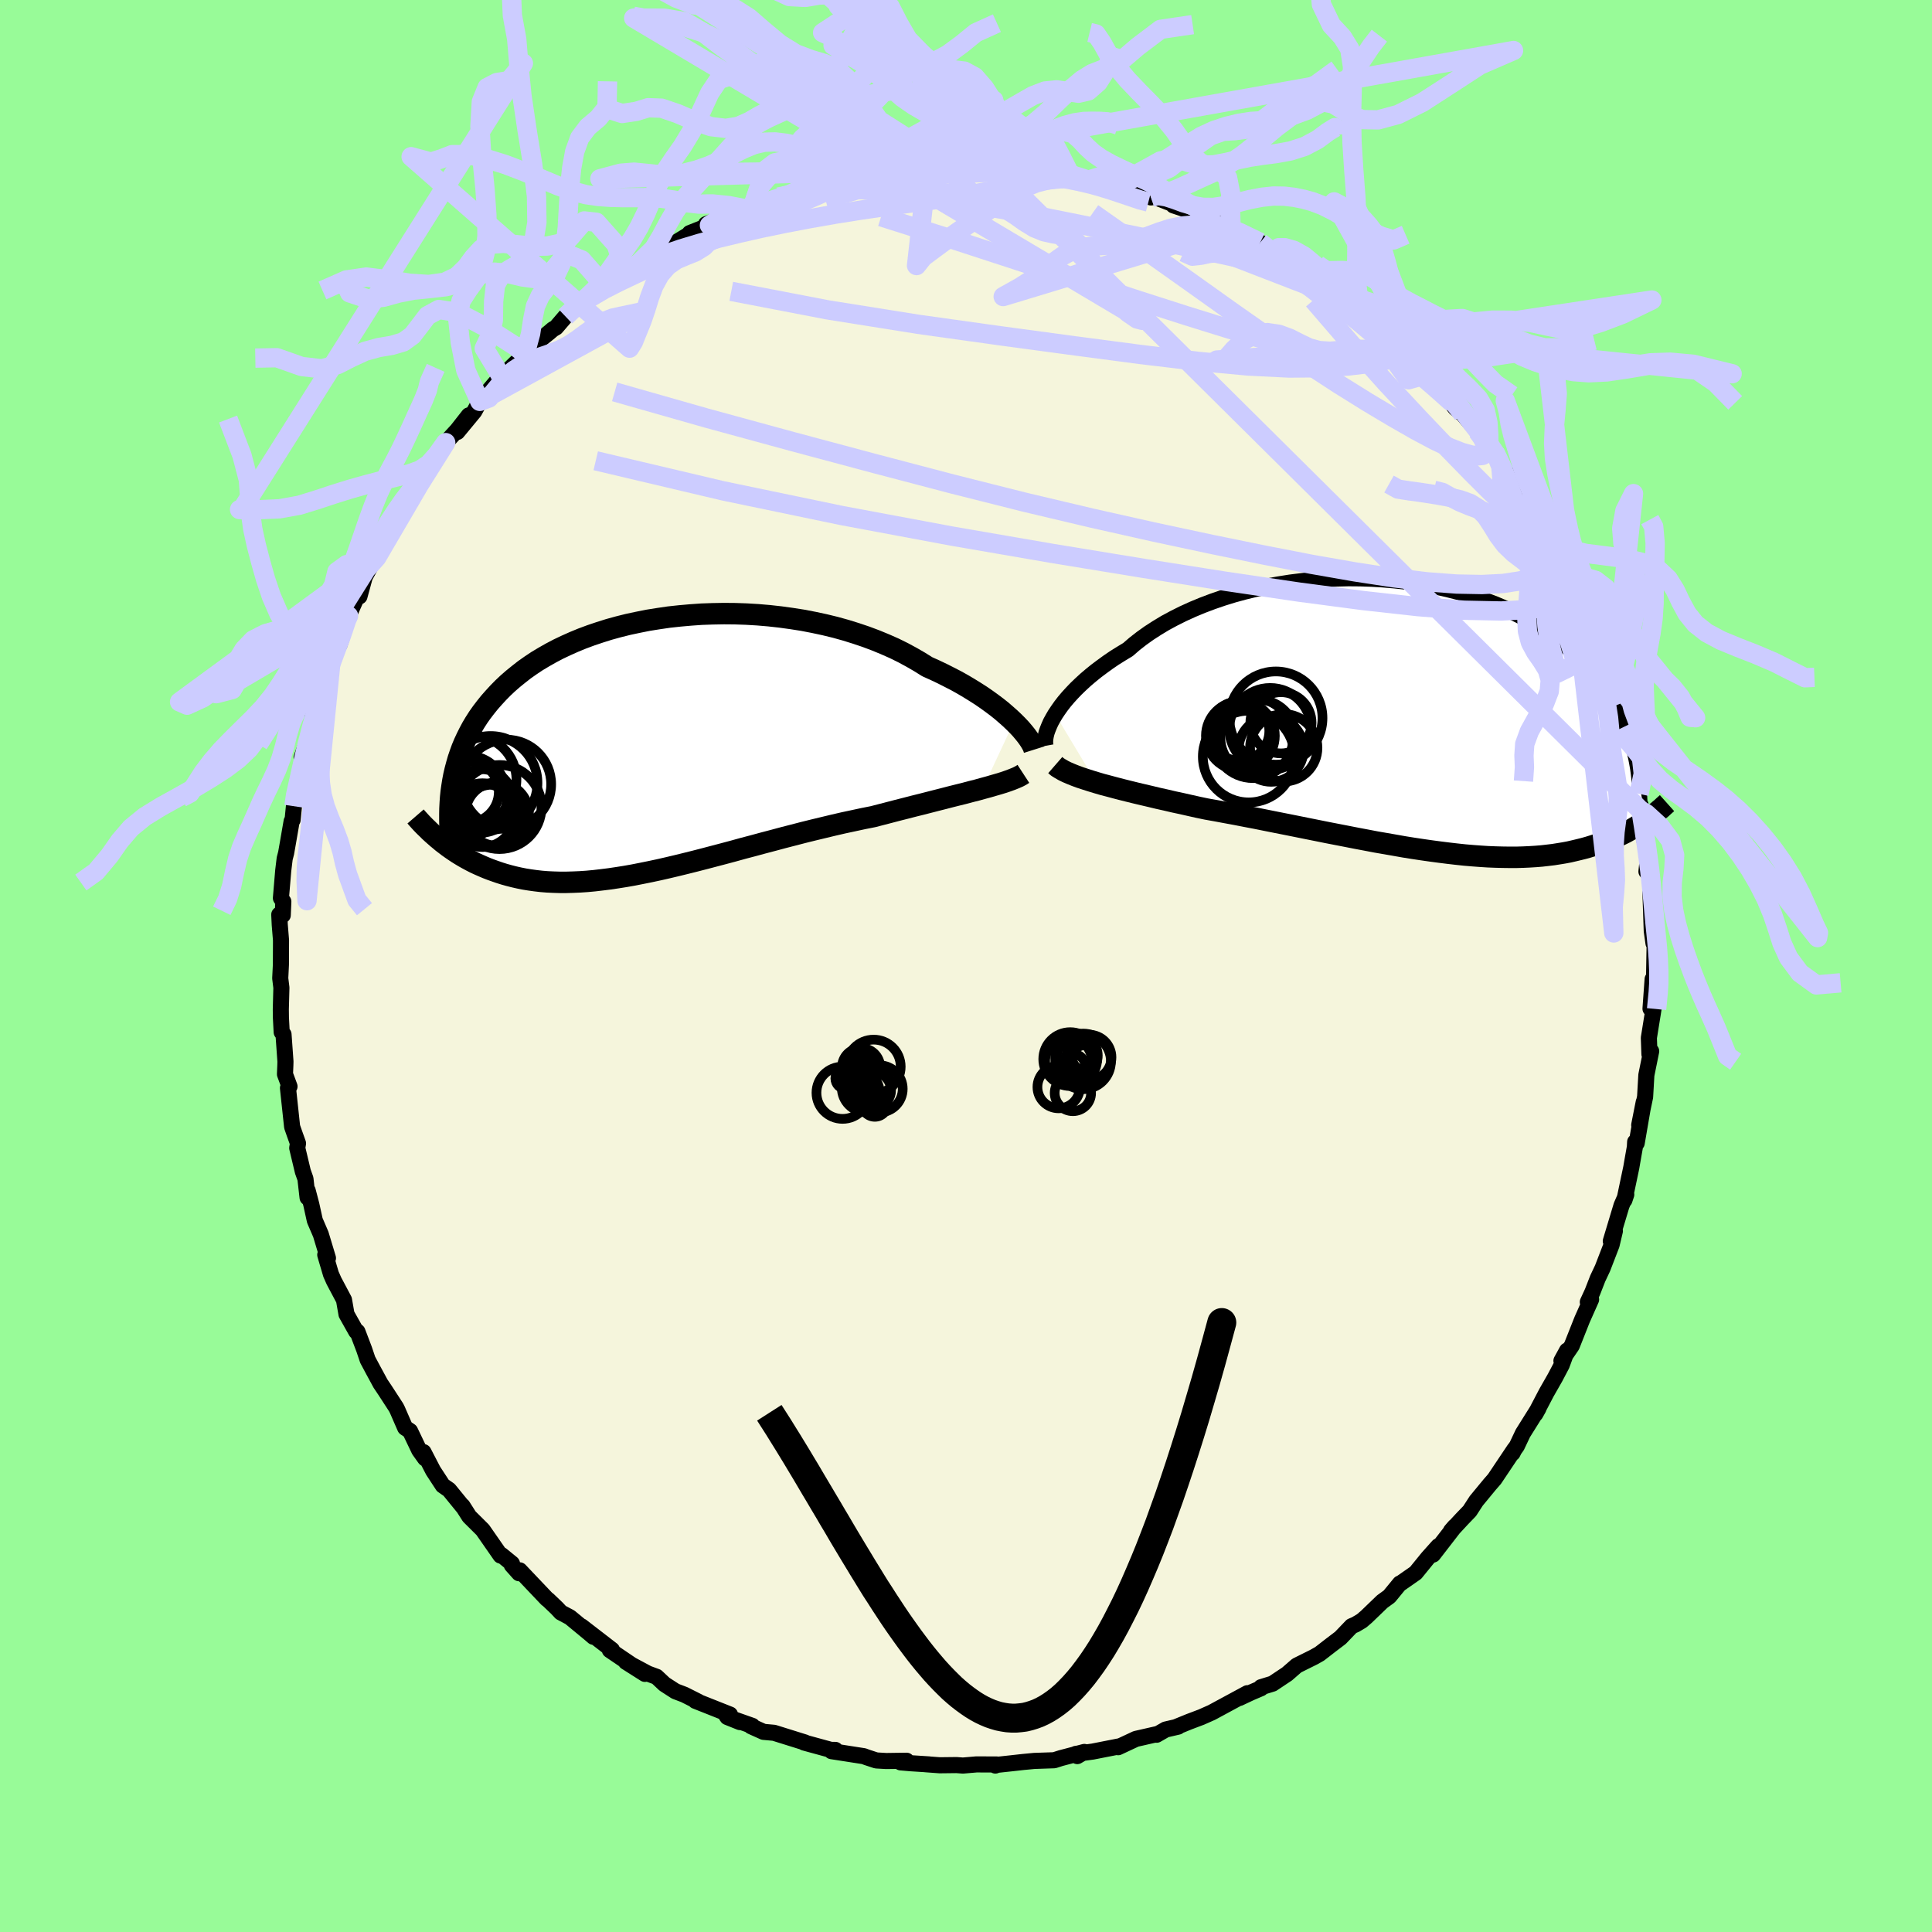 <svg viewBox="-100 -100 200 200" xmlns="http://www.w3.org/2000/svg" width="500" height="500" id="face-svg">
    <defs>
      <clipPath id="leftEyeClipPath">
        <polyline points="37.55,-2.5 37.16,-2.87 36.73,-3.25 36.28,-3.64 35.79,-4.03 35.27,-4.42 34.73,-4.81 34.15,-5.21 33.54,-5.6 32.91,-5.99 32.25,-6.38 31.57,-6.76 30.85,-7.13 30.12,-7.5 29.36,-7.86 28.58,-8.21 27.78,-8.71 26.95,-9.19 26.08,-9.66 25.17,-10.11 24.22,-10.53 23.25,-10.93 22.24,-11.31 21.2,-11.66 20.14,-11.99 19.06,-12.29 17.95,-12.56 16.83,-12.8 15.69,-13.02 14.54,-13.2 13.38,-13.36 12.21,-13.49 11.04,-13.59 9.86,-13.66 8.69,-13.7 7.53,-13.71 6.37,-13.69 5.22,-13.65 4.08,-13.57 2.95,-13.47 1.84,-13.35 0.75,-13.19 -0.32,-13.02 -1.37,-12.81 -2.4,-12.59 -3.4,-12.34 -4.38,-12.07 -5.33,-11.77 -6.25,-11.46 -7.14,-11.13 -7.99,-10.78 -8.82,-10.41 -9.62,-10.03 -10.38,-9.63 -11.12,-9.21 -11.82,-8.79 -12.48,-8.35 -13.12,-7.9 -13.72,-7.43 -14.3,-6.96 -14.84,-6.49 -15.36,-6 -15.84,-5.51 -16.3,-5.01 -16.74,-4.51 -17.15,-4 -17.54,-3.49 -17.9,-2.98 -18.24,-2.45 -18.55,-1.93 -18.84,-1.39 -19.11,-0.85 -19.36,-0.31 -19.59,0.24 -19.79,0.79 -19.98,1.35 -20.14,1.91 -20.29,2.47 -20.42,3.03 -20.53,3.6 -22.16,9.51 -21.89,9.73 -21.62,9.96 -21.33,10.18 -21.03,10.41 -20.72,10.63 -20.4,10.85 -20.07,11.07 -19.73,11.28 -19.38,11.49 -19.02,11.69 -18.65,11.89 -18.26,12.09 -17.87,12.27 -17.46,12.45 -17.04,12.63 -16.6,12.8 -16.15,12.96 -15.69,13.12 -15.21,13.27 -14.71,13.41 -14.2,13.54 -13.67,13.66 -13.12,13.77 -12.56,13.86 -11.98,13.94 -11.38,14.01 -10.76,14.06 -10.12,14.09 -9.46,14.11 -8.79,14.11 -8.09,14.09 -7.38,14.06 -6.64,14.01 -5.89,13.94 -5.12,13.85 -4.32,13.75 -3.51,13.63 -2.69,13.5 -1.84,13.35 -0.98,13.18 -0.09,13 0.8,12.81 1.72,12.6 2.65,12.38 3.59,12.15 4.55,11.91 5.52,11.66 6.51,11.4 7.5,11.14 8.51,10.87 9.52,10.59 10.55,10.32 11.58,10.04 12.61,9.77 13.65,9.49 14.7,9.22 15.74,8.95 16.79,8.69 17.83,8.44 18.87,8.19 19.91,7.95 20.94,7.73 21.96,7.51 22.97,7.31 23.82,7.09 24.67,6.87 25.51,6.65 26.34,6.44 27.15,6.23 27.96,6.03 28.74,5.83 29.52,5.63 30.27,5.44 31,5.25 31.72,5.07 32.41,4.9 33.08,4.72 33.72,4.56 34.33,4.39" />
      </clipPath>
      <clipPath id="rightEyeClipPath">
        <polyline points="-37.3,-0.2 -37.02,-0.62 -36.71,-1.06 -36.37,-1.5 -35.99,-1.95 -35.58,-2.4 -35.14,-2.86 -34.66,-3.32 -34.16,-3.78 -33.62,-4.24 -33.05,-4.7 -32.45,-5.15 -31.83,-5.6 -31.17,-6.05 -30.48,-6.48 -29.77,-6.91 -29.1,-7.49 -28.37,-8.06 -27.6,-8.61 -26.78,-9.14 -25.92,-9.66 -25.01,-10.15 -24.07,-10.62 -23.08,-11.07 -22.07,-11.49 -21.01,-11.89 -19.93,-12.26 -18.83,-12.6 -17.69,-12.91 -16.54,-13.19 -15.37,-13.44 -14.19,-13.65 -12.99,-13.84 -11.79,-13.99 -10.58,-14.12 -9.37,-14.2 -8.16,-14.26 -6.95,-14.29 -5.75,-14.28 -4.56,-14.24 -3.38,-14.17 -2.21,-14.07 -1.06,-13.95 0.07,-13.79 1.18,-13.6 2.27,-13.39 3.33,-13.15 4.36,-12.89 5.37,-12.6 6.36,-12.28 7.31,-11.95 8.23,-11.6 9.12,-11.22 9.97,-10.83 10.8,-10.42 11.59,-9.99 12.35,-9.55 13.08,-9.1 13.77,-8.64 14.44,-8.16 15.07,-7.68 15.67,-7.19 16.25,-6.69 16.79,-6.19 17.31,-5.69 17.81,-5.18 18.28,-4.67 18.72,-4.16 19.14,-3.64 19.54,-3.12 19.91,-2.59 20.26,-2.06 20.58,-1.53 20.89,-0.99 21.17,-0.45 21.43,0.08 21.67,0.62 21.89,1.16 22.1,1.69 22.28,2.23 23.85,10.76 23.59,10.94 23.31,11.12 23.03,11.3 22.73,11.48 22.43,11.66 22.11,11.83 21.79,12.01 21.45,12.18 21.1,12.35 20.74,12.51 20.37,12.67 19.98,12.83 19.59,12.98 19.18,13.13 18.75,13.27 18.32,13.41 17.87,13.55 17.4,13.68 16.92,13.8 16.42,13.92 15.9,14.04 15.37,14.14 14.82,14.23 14.25,14.32 13.66,14.39 13.05,14.46 12.43,14.51 11.78,14.55 11.12,14.58 10.43,14.6 9.73,14.6 9,14.59 8.26,14.57 7.49,14.54 6.71,14.49 5.9,14.43 5.08,14.36 4.24,14.27 3.38,14.17 2.5,14.06 1.6,13.94 0.69,13.81 -0.24,13.67 -1.18,13.52 -2.14,13.35 -3.11,13.18 -4.1,13.01 -5.09,12.82 -6.1,12.63 -7.12,12.43 -8.15,12.23 -9.18,12.03 -10.22,11.82 -11.27,11.61 -12.31,11.4 -13.36,11.19 -14.42,10.98 -15.47,10.77 -16.51,10.56 -17.56,10.36 -18.59,10.16 -19.62,9.97 -20.64,9.78 -21.65,9.6 -22.51,9.42 -23.36,9.23 -24.2,9.04 -25.04,8.86 -25.85,8.67 -26.66,8.49 -27.45,8.3 -28.22,8.12 -28.98,7.94 -29.71,7.76 -30.43,7.58 -31.12,7.4 -31.79,7.22 -32.44,7.05 -33.05,6.87" />
      </clipPath>
      <filter id="fuzzy">
        <feTurbulence id="turbulence" baseFrequency="0.05" numOctaves="3" type="noise" result="noise" />
        <feDisplacementMap in="SourceGraphic" in2="noise" scale="2" />
      </filter>
      <linearGradient id="rainbowGradient" x1="0%" y1="0%" x2="100%" y2="0%">
        <stop offset="0%" style="stop-color: [object Object]; stop-opacity: 1" />
        <stop offset="50%" style="stop-color: [object Object]; stop-opacity: 1" />
        <stop offset="100%" style="stop-color: [object Object]; stop-opacity: 1" />
      </linearGradient>
    </defs>
    <rect x="-100" y="-100" width="100%" height="100%" fill="rgb(152, 251, 152)" />
    <polyline id="faceContour" points="71.22,1.52 71.23,2.55 71.08,1.36 70.86,4.42 71.11,4.44 71.24,4.02 70.69,7.44 70.75,9.14 70.93,8.82 70.43,11.29 70.3,13.55 69.69,16.47 70.16,14.09 69.43,18.33 69.27,18.21 69.24,18.75 68.98,20.22 68.87,20.86 68.16,24.23 68.35,23.66 67.86,24.79 66.75,28.48 67.17,27.44 66.83,28.87 65.9,31.28 65.4,32.34 64.85,33.75 64.37,34.79 64.71,34.52 63.78,36.61 62.71,39.31 62.3,39.91 61.64,40.87 62.22,39.81 61.67,41.3 60.98,42.61 60.09,44.17 58.94,46.37 59.26,45.8 57.65,48.37 57.02,49.7 56.69,50.16 56.58,50.42 56.78,50.02 54.71,53.11 54.23,53.66 52.82,55.37 52.14,56.42 51.36,57.23 50.21,58.47 50.6,58.02 48.35,60.93 48.18,60.98 48.89,60.06 47.81,61.27 46.55,62.82 44.97,63.92 44.92,63.92 43.82,65.26 43.09,65.79 41.45,67.37 40.96,67.79 40.32,68.17 39.92,68.34 38.76,69.55 37.81,70.27 36.61,71.2 36.01,71.54 34.24,72.42 33.24,73.29 31.74,74.29 30.54,74.66 30.53,74.77 29.5,75.21 28.31,75.77 29.13,75.28 25.43,77.28 24.37,77.75 23.1,78.23 21.7,78.8 21.96,78.74 20.67,79.04 19.73,79.58 19.83,79.5 17.59,80.01 15.75,80.87 15.98,80.76 13.13,81.32 11.38,81.56 11.52,81.79 12.25,81.36 9.82,82 9.13,82.22 7.07,82.29 5.92,82.4 4.66,82.54 3.17,82.7 3.04,82.77 3.2,82.66 1.09,82.65 -0.32,82.77 -0.98,82.72 -2.72,82.74 -4.21,82.63 -3.83,82.65 -5.71,82.53 -6.77,82.44 -6.15,82.27 -8.26,82.3 -9.29,82.24 -10.29,81.91 -10.58,81.8 -13.92,81.28 -13.52,81.15 -13.97,81.15 -16.75,80.39 -16.67,80.38 -19.87,79.38 -20.96,79.28 -22.25,78.7 -22.12,78.66 -24.7,77.75 -23.4,78.27 -24.78,77.64 -24.43,77.49 -28.01,76.07 -27.69,76.17 -29.16,75.43 -30.08,75.08 -31.21,74.35 -32.03,73.58 -32.93,73.25 -35.21,72.03 -33.24,73.28 -36.87,70.82 -36.65,70.79 -39.8,68.36 -38.57,69.44 -38.99,69.08 -41,67.42 -41.94,66.92 -42.34,66.49 -43.27,65.6 -43.38,65.53 -46.2,62.56 -46.27,62.86 -47.02,62.02 -47,61.86 -48.09,60.97 -48.18,61.03 -50.03,58.37 -51.42,56.99 -52.12,55.89 -52.01,56.07 -53.51,54.23 -54.16,53.78 -55.16,52.25 -56.16,50.32 -56,50.97 -56.6,50.13 -57.55,48.14 -58.06,47.8 -58.87,45.94 -58.99,45.7 -60.14,43.93 -60.61,43.23 -61.38,41.81 -61.94,40.76 -62.3,39.69 -63,37.85 -63.13,37.83 -64.13,36.05 -64.39,34.56 -65.43,32.6 -65.74,31.9 -66.33,29.9 -66.14,29.95 -66.05,30.24 -66.79,27.78 -67.41,26.34 -67.77,24.7 -68.15,23.25 -68.16,23.97 -68.38,22.03 -68.65,21.27 -69.23,18.84 -69.15,18.36 -69.52,17.33 -69.76,16.64 -70.19,12.63 -70.03,12.47 -70.5,11.2 -70.46,10.26 -70.45,9.89 -70.65,7.08 -70.84,6.85 -70.92,5.34 -70.93,4.48 -70.87,2.25 -70.99,1.27 -70.92,-0.14 -70.91,-2.67 -71.04,-4.27 -71.09,-5.32 -70.73,-5.26 -70.67,-6.67 -70.92,-7.03 -70.68,-9.88 -70.53,-11.12 -70.38,-11.7 -70.19,-12.78 -69.81,-14.98 -69.71,-15.12 -69.57,-16.54 -69.48,-17.74 -69.1,-19.16 -68.88,-19.51 -68.24,-22.91 -68.78,-21.58 -67.72,-24.6 -67.43,-25.51 -67.6,-25.92 -66.66,-28.29 -65.89,-31.25 -65.92,-31.1 -65.75,-31.38 -65.62,-31.65 -64.83,-33.33 -64.03,-35.85 -64.22,-35.83 -63.92,-36.25 -62.5,-39.46 -62.79,-38.26 -62.24,-40.28 -61.56,-41.52 -61,-42.29 -59.86,-44.36 -60.37,-43.67 -57.55,-48.01 -58.47,-47.27 -57.13,-48.86 -56.35,-50.8 -56.62,-50.05 -55.47,-51.75 -55.05,-52.45 -53.86,-54.18 -52.67,-55.47 -51.47,-57 -52.66,-55.28 -50.9,-57.41 -50.33,-58.45 -50.11,-58.73 -48.13,-61.06 -48.5,-60.59 -46.38,-62.66 -45.72,-62.99 -45.34,-63.84 -44.32,-64.64 -43.18,-65.56 -42.77,-65.91 -42.44,-66.1 -41.46,-67.24 -40.18,-68.35 -38.36,-69.51 -38.15,-70.05 -37.33,-70.29 -37.38,-70.54 -35.31,-72.01 -33.93,-72.58 -35.26,-71.85 -33.84,-72.77 -31.13,-74.21 -31.35,-74.33 -30.29,-74.74 -28.33,-75.94 -28.6,-75.87 -26.56,-76.68 -26.92,-76.79 -23.89,-77.93 -22.85,-78.39 -22.01,-78.83 -21.14,-79.08 -19.38,-79.35 -17.49,-79.97 -19.41,-79.6 -17.49,-80.04 -15.47,-80.87 -14.84,-80.87 -12.5,-81.4 -11.21,-81.69 -10.67,-81.82 -11.77,-81.53 -8.22,-82.19 -5.84,-82.39 -7.42,-82.2 -5.83,-82.62 -5.37,-82.65 -3.79,-82.45 -1.27,-82.62 -0.07,-82.76 -0.08,-82.66 2.71,-82.69 0.94,-82.62 2.65,-82.55 6.46,-82.3 4.59,-82.59 7.32,-82.13 8.13,-82.02 9.52,-82.2 10.83,-81.81 11.4,-81.56 11.88,-81.65 13.25,-81.16 13.09,-81.48 14.66,-81.14 15.74,-80.82 19.15,-79.56 19.05,-79.8 21.59,-78.81 21.54,-78.97 21.47,-78.74 23.78,-77.97 24.86,-77.42 25.79,-77.03 26.24,-77.13 27.17,-76.43 27.43,-76.45 30.46,-74.9 30.85,-74.52 32.23,-73.67 31.59,-74 32.59,-73.52 32.67,-73.53 34.75,-72.12 35.73,-71.28 37.56,-70.21 37.81,-70.12 38.97,-69.08 40.54,-67.79 40.8,-67.87 40.74,-67.75 42.52,-66.17 44.26,-64.89 43.61,-65.37 45.22,-64 45.41,-63.73 46.95,-61.9 47.97,-61.3 47.53,-61.46 48.55,-60.46 50.68,-57.73 51.43,-57.13 52.94,-55.36 52.87,-55.41 53.67,-54.58 54.13,-53.92 54.76,-53.17 55.37,-51.69 56.47,-50.43 56.08,-50.83 57.7,-48.76 57.12,-49.34 59.35,-45.88 60.17,-44.05 59.66,-45.27 60.7,-42.95 60.92,-42.57 62.08,-40.53 61.95,-40.58 63.22,-38.06 64,-35.77 63.15,-38.17 64.62,-34.93 65.48,-32.43 65.36,-33.04 66.04,-31.19 65.88,-31.11 66.83,-27.87 66.78,-28.59 67.21,-27.55 67.92,-25.29 67.83,-24.62 68.39,-22.68 68.17,-23.19 68.81,-20.96 69.14,-20.24 69.67,-17.82 69.79,-15.46 69.87,-16.08 69.83,-16.68 69.9,-14.69 70.59,-11.19 70.44,-9.78 70.69,-9.99 70.92,-8.42 70.85,-7.69 70.99,-3.62 71.17,-2.35 71.18,-3.06 71.29,-2.37 71.22,1.52 71.23,2.55" fill="rgb(245, 245, 220)" stroke="black" stroke-width="1.667" stroke-linejoin="round" filter="url(#fuzzy)" />
    <g transform="translate(46.54 -25.85)">
      <polyline id="rightCountour" points="-37.3,-0.2 -37.02,-0.62 -36.71,-1.06 -36.37,-1.5 -35.99,-1.95 -35.58,-2.4 -35.14,-2.86 -34.66,-3.32 -34.16,-3.78 -33.62,-4.24 -33.05,-4.7 -32.45,-5.15 -31.83,-5.6 -31.17,-6.05 -30.48,-6.48 -29.77,-6.91 -29.1,-7.49 -28.37,-8.06 -27.6,-8.61 -26.78,-9.14 -25.92,-9.66 -25.01,-10.15 -24.07,-10.62 -23.08,-11.07 -22.07,-11.49 -21.01,-11.89 -19.93,-12.26 -18.83,-12.6 -17.69,-12.91 -16.54,-13.19 -15.37,-13.44 -14.19,-13.65 -12.99,-13.84 -11.79,-13.99 -10.58,-14.12 -9.37,-14.2 -8.16,-14.26 -6.95,-14.29 -5.75,-14.28 -4.56,-14.24 -3.38,-14.17 -2.21,-14.07 -1.06,-13.95 0.07,-13.79 1.18,-13.6 2.27,-13.39 3.33,-13.15 4.36,-12.89 5.37,-12.6 6.36,-12.28 7.31,-11.95 8.23,-11.6 9.12,-11.22 9.97,-10.83 10.8,-10.42 11.59,-9.99 12.35,-9.55 13.08,-9.1 13.77,-8.64 14.44,-8.16 15.07,-7.68 15.67,-7.19 16.25,-6.69 16.79,-6.19 17.31,-5.69 17.81,-5.18 18.28,-4.67 18.72,-4.16 19.14,-3.64 19.54,-3.12 19.91,-2.59 20.26,-2.06 20.58,-1.53 20.89,-0.99 21.17,-0.45 21.43,0.08 21.67,0.62 21.89,1.16 22.1,1.69 22.28,2.23 23.85,10.76 23.59,10.94 23.31,11.12 23.03,11.3 22.73,11.48 22.43,11.66 22.11,11.83 21.79,12.01 21.45,12.18 21.1,12.35 20.74,12.51 20.37,12.67 19.98,12.83 19.59,12.98 19.18,13.13 18.75,13.27 18.32,13.41 17.87,13.55 17.4,13.68 16.92,13.8 16.42,13.92 15.9,14.04 15.37,14.14 14.82,14.23 14.25,14.32 13.66,14.39 13.05,14.46 12.43,14.51 11.78,14.55 11.12,14.58 10.43,14.6 9.73,14.6 9,14.59 8.26,14.57 7.49,14.54 6.71,14.49 5.9,14.43 5.08,14.36 4.24,14.27 3.38,14.17 2.5,14.06 1.6,13.94 0.69,13.81 -0.24,13.67 -1.18,13.52 -2.14,13.35 -3.11,13.18 -4.1,13.01 -5.09,12.82 -6.1,12.63 -7.12,12.43 -8.15,12.23 -9.18,12.03 -10.22,11.82 -11.27,11.61 -12.31,11.4 -13.36,11.19 -14.42,10.98 -15.47,10.77 -16.51,10.56 -17.56,10.36 -18.59,10.16 -19.62,9.97 -20.64,9.78 -21.65,9.6 -22.51,9.42 -23.36,9.23 -24.2,9.04 -25.04,8.86 -25.85,8.67 -26.66,8.49 -27.45,8.3 -28.22,8.12 -28.98,7.94 -29.71,7.76 -30.43,7.58 -31.12,7.4 -31.79,7.22 -32.44,7.05 -33.05,6.87" fill="white" stroke="white" stroke-width="0" stroke-linejoin="round" filter="url(#fuzzy)" />
    </g>
    <g transform="translate(-32.59 -22.77)">
      <polyline id="leftCountour" points="37.55,-2.5 37.16,-2.87 36.73,-3.25 36.28,-3.64 35.79,-4.03 35.27,-4.42 34.73,-4.81 34.15,-5.21 33.54,-5.6 32.91,-5.99 32.25,-6.38 31.57,-6.76 30.85,-7.13 30.12,-7.5 29.36,-7.86 28.58,-8.21 27.78,-8.71 26.95,-9.19 26.08,-9.66 25.17,-10.11 24.22,-10.53 23.25,-10.93 22.24,-11.31 21.2,-11.66 20.14,-11.99 19.06,-12.29 17.95,-12.56 16.83,-12.8 15.69,-13.02 14.54,-13.2 13.38,-13.36 12.21,-13.49 11.04,-13.59 9.86,-13.66 8.69,-13.7 7.53,-13.71 6.37,-13.69 5.22,-13.65 4.08,-13.57 2.95,-13.47 1.84,-13.35 0.75,-13.19 -0.32,-13.02 -1.37,-12.81 -2.4,-12.59 -3.4,-12.34 -4.38,-12.07 -5.33,-11.77 -6.25,-11.46 -7.14,-11.13 -7.99,-10.78 -8.82,-10.41 -9.62,-10.03 -10.38,-9.63 -11.12,-9.21 -11.82,-8.79 -12.48,-8.35 -13.12,-7.9 -13.72,-7.43 -14.3,-6.96 -14.84,-6.49 -15.36,-6 -15.84,-5.51 -16.3,-5.01 -16.74,-4.51 -17.15,-4 -17.54,-3.49 -17.9,-2.98 -18.24,-2.45 -18.55,-1.93 -18.84,-1.39 -19.11,-0.85 -19.36,-0.31 -19.59,0.24 -19.79,0.79 -19.98,1.35 -20.14,1.91 -20.29,2.47 -20.42,3.03 -20.53,3.6 -22.16,9.51 -21.89,9.73 -21.62,9.96 -21.33,10.18 -21.03,10.41 -20.72,10.63 -20.4,10.85 -20.07,11.07 -19.73,11.28 -19.38,11.49 -19.02,11.69 -18.65,11.89 -18.26,12.09 -17.87,12.27 -17.46,12.45 -17.04,12.63 -16.6,12.8 -16.15,12.96 -15.69,13.12 -15.21,13.27 -14.71,13.41 -14.2,13.54 -13.67,13.66 -13.12,13.77 -12.56,13.86 -11.98,13.94 -11.38,14.01 -10.76,14.06 -10.12,14.09 -9.46,14.11 -8.79,14.11 -8.09,14.09 -7.38,14.06 -6.64,14.01 -5.89,13.94 -5.12,13.85 -4.32,13.75 -3.51,13.63 -2.69,13.5 -1.84,13.35 -0.98,13.18 -0.09,13 0.8,12.81 1.72,12.6 2.65,12.38 3.59,12.15 4.55,11.91 5.52,11.66 6.51,11.4 7.5,11.14 8.51,10.87 9.52,10.59 10.55,10.32 11.58,10.04 12.61,9.77 13.65,9.49 14.7,9.22 15.74,8.95 16.79,8.69 17.83,8.44 18.87,8.19 19.91,7.95 20.94,7.73 21.96,7.51 22.97,7.31 23.82,7.09 24.67,6.87 25.51,6.65 26.34,6.44 27.15,6.23 27.96,6.03 28.74,5.83 29.52,5.63 30.27,5.44 31,5.25 31.72,5.07 32.41,4.9 33.08,4.72 33.72,4.56 34.33,4.39" fill="white" stroke="white" stroke-width="0" stroke-linejoin="round" filter="url(#fuzzy)" />
    </g>
    <g transform="translate(46.54 -25.85)">
      <polyline id="rightUpper" points="-38.31,3.06 -38.35,2.84 -38.35,2.6 -38.33,2.32 -38.28,2.03 -38.2,1.7 -38.08,1.36 -37.93,0.99 -37.76,0.61 -37.54,0.21 -37.3,-0.2 -37.02,-0.62 -36.71,-1.06 -36.37,-1.5 -35.99,-1.95 -35.58,-2.4 -35.14,-2.86 -34.66,-3.32 -34.16,-3.78 -33.62,-4.24 -33.05,-4.7 -32.45,-5.15 -31.83,-5.6 -31.17,-6.05 -30.48,-6.48 -29.77,-6.91 -29.1,-7.49 -28.37,-8.06 -27.6,-8.61 -26.78,-9.14 -25.92,-9.66 -25.01,-10.15 -24.07,-10.62 -23.08,-11.07 -22.07,-11.49 -21.01,-11.89 -19.93,-12.26 -18.83,-12.6 -17.69,-12.91 -16.54,-13.19 -15.37,-13.44 -14.19,-13.65 -12.99,-13.84 -11.79,-13.99 -10.58,-14.12 -9.37,-14.2 -8.16,-14.26 -6.95,-14.29 -5.75,-14.28 -4.56,-14.24 -3.38,-14.17 -2.21,-14.07 -1.06,-13.95 0.07,-13.79 1.18,-13.6 2.27,-13.39 3.33,-13.15 4.36,-12.89 5.37,-12.6 6.36,-12.28 7.31,-11.95 8.23,-11.6 9.12,-11.22 9.97,-10.83 10.8,-10.42 11.59,-9.99 12.35,-9.55 13.08,-9.1 13.77,-8.64 14.44,-8.16 15.07,-7.68 15.67,-7.19 16.25,-6.69 16.79,-6.19 17.31,-5.69 17.81,-5.18 18.28,-4.67 18.72,-4.16 19.14,-3.64 19.54,-3.12 19.91,-2.59 20.26,-2.06 20.58,-1.53 20.89,-0.99 21.17,-0.45 21.43,0.08 21.67,0.62 21.89,1.16 22.1,1.69 22.28,2.23 22.45,2.76 22.6,3.29 22.73,3.82 22.85,4.35 22.95,4.88 23.04,5.4 23.11,5.92 23.17,6.44 23.21,6.96 23.25,7.47" fill="none" stroke="black" stroke-width="1.667" stroke-linejoin="round" filter="url(#fuzzy)" />
      <polyline id="rightLower" points="-37.3,5.05 -37.07,5.25 -36.78,5.43 -36.45,5.62 -36.08,5.8 -35.66,5.98 -35.21,6.16 -34.72,6.34 -34.2,6.51 -33.64,6.69 -33.05,6.87 -32.44,7.05 -31.79,7.22 -31.12,7.4 -30.43,7.58 -29.71,7.76 -28.98,7.94 -28.22,8.12 -27.45,8.3 -26.66,8.49 -25.85,8.67 -25.04,8.86 -24.2,9.04 -23.36,9.23 -22.51,9.42 -21.65,9.6 -20.64,9.78 -19.62,9.97 -18.59,10.16 -17.56,10.36 -16.51,10.56 -15.47,10.77 -14.42,10.98 -13.36,11.19 -12.31,11.4 -11.27,11.61 -10.22,11.82 -9.18,12.03 -8.15,12.23 -7.12,12.43 -6.1,12.63 -5.09,12.82 -4.1,13.01 -3.11,13.18 -2.14,13.35 -1.18,13.52 -0.24,13.67 0.69,13.81 1.6,13.94 2.5,14.06 3.38,14.17 4.24,14.27 5.08,14.36 5.9,14.43 6.71,14.49 7.49,14.54 8.26,14.57 9,14.59 9.73,14.6 10.43,14.6 11.12,14.58 11.78,14.55 12.43,14.51 13.05,14.46 13.66,14.39 14.25,14.32 14.82,14.23 15.37,14.14 15.9,14.04 16.42,13.92 16.92,13.8 17.4,13.68 17.87,13.55 18.32,13.41 18.75,13.27 19.18,13.13 19.59,12.98 19.98,12.83 20.37,12.67 20.74,12.51 21.1,12.35 21.45,12.18 21.79,12.01 22.11,11.83 22.43,11.66 22.73,11.48 23.03,11.3 23.31,11.12 23.59,10.94 23.85,10.76 24.11,10.58 24.35,10.4 24.59,10.22 24.82,10.04 25.04,9.86 25.25,9.68 25.46,9.51 25.65,9.33 25.84,9.16 26.03,8.99" fill="none" stroke="black" stroke-width="2.222" stroke-linejoin="round" filter="url(#fuzzy)" />
      <circle r="3.08" cx="-18.221" cy="1.523" stroke="black" fill="none" stroke-width="1.0" filter="url(#fuzzy)" clip-path="url(#rightEyeClipPath)" /><circle r="3.168" cx="-13.936" cy="0.673" stroke="black" fill="none" stroke-width="1.0" filter="url(#fuzzy)" clip-path="url(#rightEyeClipPath)" /><circle r="3.364" cx="-14.951" cy="3.418" stroke="black" fill="none" stroke-width="1.0" filter="url(#fuzzy)" clip-path="url(#rightEyeClipPath)" /><circle r="3.488" cx="-13.646" cy="3.263" stroke="black" fill="none" stroke-width="1.0" filter="url(#fuzzy)" clip-path="url(#rightEyeClipPath)" /><circle r="4.824" cx="-14.461" cy="0.183" stroke="black" fill="none" stroke-width="1.0" filter="url(#fuzzy)" clip-path="url(#rightEyeClipPath)" /><circle r="4.158" cx="-16.831" cy="2.243" stroke="black" fill="none" stroke-width="1.0" filter="url(#fuzzy)" clip-path="url(#rightEyeClipPath)" /><circle r="4.746" cx="-17.276" cy="4.168" stroke="black" fill="none" stroke-width="1.0" filter="url(#fuzzy)" clip-path="url(#rightEyeClipPath)" /><circle r="3.906" cx="-16.306" cy="2.183" stroke="black" fill="none" stroke-width="1.0" filter="url(#fuzzy)" clip-path="url(#rightEyeClipPath)" /><circle r="3.566" cx="-18.136" cy="2.018" stroke="black" fill="none" stroke-width="1.0" filter="url(#fuzzy)" clip-path="url(#rightEyeClipPath)" /><circle r="4.232" cx="-15.051" cy="1.298" stroke="black" fill="none" stroke-width="1.0" filter="url(#fuzzy)" clip-path="url(#rightEyeClipPath)" />
      </g>
    <g transform="translate(-32.59 -22.77)">
      <polyline id="leftUpper" points="39.65,0.37 39.59,0.18 39.5,-0.03 39.37,-0.27 39.21,-0.54 39.02,-0.82 38.79,-1.13 38.53,-1.45 38.24,-1.79 37.91,-2.14 37.55,-2.5 37.16,-2.87 36.73,-3.25 36.28,-3.64 35.79,-4.03 35.27,-4.42 34.73,-4.81 34.15,-5.21 33.54,-5.6 32.91,-5.99 32.25,-6.38 31.57,-6.76 30.85,-7.13 30.12,-7.5 29.36,-7.86 28.58,-8.21 27.78,-8.71 26.95,-9.19 26.08,-9.66 25.17,-10.11 24.22,-10.53 23.25,-10.93 22.24,-11.31 21.2,-11.66 20.14,-11.99 19.06,-12.29 17.95,-12.56 16.83,-12.8 15.69,-13.02 14.54,-13.2 13.38,-13.36 12.21,-13.49 11.04,-13.59 9.86,-13.66 8.69,-13.7 7.53,-13.71 6.37,-13.69 5.22,-13.65 4.08,-13.57 2.95,-13.47 1.84,-13.35 0.75,-13.19 -0.32,-13.02 -1.37,-12.81 -2.4,-12.59 -3.4,-12.34 -4.38,-12.07 -5.33,-11.77 -6.25,-11.46 -7.14,-11.13 -7.99,-10.78 -8.82,-10.41 -9.62,-10.03 -10.38,-9.63 -11.12,-9.21 -11.82,-8.79 -12.48,-8.35 -13.12,-7.9 -13.72,-7.43 -14.3,-6.96 -14.84,-6.49 -15.36,-6 -15.84,-5.51 -16.3,-5.01 -16.74,-4.51 -17.15,-4 -17.54,-3.49 -17.9,-2.98 -18.24,-2.45 -18.55,-1.93 -18.84,-1.39 -19.11,-0.85 -19.36,-0.31 -19.59,0.24 -19.79,0.79 -19.98,1.35 -20.14,1.91 -20.29,2.47 -20.42,3.03 -20.53,3.6 -20.62,4.17 -20.7,4.74 -20.76,5.31 -20.8,5.89 -20.83,6.47 -20.84,7.05 -20.84,7.63 -20.83,8.21 -20.8,8.79 -20.77,9.37" fill="none" stroke="black" stroke-width="2.222" stroke-linejoin="round" filter="url(#fuzzy)" />
      <polyline id="leftLower" points="38.53,2.88 38.3,3.03 38.02,3.18 37.7,3.32 37.33,3.47 36.92,3.62 36.48,3.77 35.99,3.92 35.47,4.07 34.92,4.23 34.33,4.39 33.72,4.56 33.08,4.72 32.41,4.9 31.72,5.07 31,5.25 30.27,5.44 29.52,5.63 28.74,5.83 27.96,6.03 27.15,6.23 26.34,6.44 25.51,6.65 24.67,6.87 23.82,7.09 22.97,7.31 21.96,7.51 20.94,7.73 19.91,7.95 18.87,8.19 17.83,8.44 16.79,8.69 15.74,8.95 14.7,9.22 13.65,9.49 12.61,9.77 11.58,10.04 10.55,10.32 9.52,10.59 8.51,10.87 7.5,11.14 6.51,11.4 5.52,11.66 4.55,11.91 3.59,12.15 2.65,12.38 1.72,12.6 0.8,12.81 -0.09,13 -0.98,13.18 -1.84,13.35 -2.69,13.5 -3.51,13.63 -4.32,13.75 -5.12,13.85 -5.89,13.94 -6.64,14.01 -7.38,14.06 -8.09,14.09 -8.79,14.11 -9.46,14.11 -10.12,14.09 -10.76,14.06 -11.38,14.01 -11.98,13.94 -12.56,13.86 -13.12,13.77 -13.67,13.66 -14.2,13.54 -14.71,13.41 -15.21,13.27 -15.69,13.12 -16.15,12.96 -16.6,12.8 -17.04,12.63 -17.46,12.45 -17.87,12.27 -18.26,12.09 -18.65,11.89 -19.02,11.69 -19.38,11.49 -19.73,11.28 -20.07,11.07 -20.4,10.85 -20.72,10.63 -21.03,10.41 -21.33,10.18 -21.62,9.96 -21.89,9.73 -22.16,9.51 -22.42,9.28 -22.68,9.05 -22.92,8.83 -23.15,8.6 -23.38,8.38 -23.6,8.16 -23.81,7.94 -24.01,7.72 -24.2,7.51 -24.39,7.29" fill="none" stroke="black" stroke-width="2.222" stroke-linejoin="round" filter="url(#fuzzy)" />
      <circle r="3.302" cx="-17.461" cy="7.153" stroke="black" fill="none" stroke-width="1.0" filter="url(#fuzzy)" clip-path="url(#leftEyeClipPath)" /><circle r="4.22" cx="-19.126" cy="5.188" stroke="black" fill="none" stroke-width="1.0" filter="url(#fuzzy)" clip-path="url(#leftEyeClipPath)" /><circle r="4.85" cx="-16.621" cy="3.813" stroke="black" fill="none" stroke-width="1.0" filter="url(#fuzzy)" clip-path="url(#leftEyeClipPath)" /><circle r="4.618" cx="-14.971" cy="3.958" stroke="black" fill="none" stroke-width="1.0" filter="url(#fuzzy)" clip-path="url(#leftEyeClipPath)" /><circle r="4.352" cx="-15.706" cy="6.313" stroke="black" fill="none" stroke-width="1.0" filter="url(#fuzzy)" clip-path="url(#leftEyeClipPath)" /><circle r="4.558" cx="-18.506" cy="3.468" stroke="black" fill="none" stroke-width="1.0" filter="url(#fuzzy)" clip-path="url(#leftEyeClipPath)" /><circle r="3.21" cx="-18.981" cy="4.738" stroke="black" fill="none" stroke-width="1.0" filter="url(#fuzzy)" clip-path="url(#leftEyeClipPath)" /><circle r="3.23" cx="-16.461" cy="7.228" stroke="black" fill="none" stroke-width="1.0" filter="url(#fuzzy)" clip-path="url(#leftEyeClipPath)" /><circle r="3.282" cx="-17.561" cy="5.678" stroke="black" fill="none" stroke-width="1.0" filter="url(#fuzzy)" clip-path="url(#leftEyeClipPath)" /><circle r="3.29" cx="-15.941" cy="7.038" stroke="black" fill="none" stroke-width="1.0" filter="url(#fuzzy)" clip-path="url(#leftEyeClipPath)" />
    </g>
    <g id="hairs">
      <polyline points="52.94,-55.36 53.09,-55.16 53.4,-54.73 53.68,-54.22 53.85,-53.72 53.89,-53.3 53.77,-53.01 53.46,-52.85 52.97,-52.81 52.28,-52.91 51.33,-53.17 50.08,-53.66 48.5,-54.41 46.55,-55.45 44.24,-56.77 41.59,-58.35 38.62,-60.2 35.35,-62.33 31.75,-64.77 27.78,-67.55 23.39,-70.68 18.51,-74.14 13.11,-77.94" fill="none" stroke="rgb(204, 204, 255)" stroke-width="2" stroke-linejoin="round" filter="url(#fuzzy)" /><polyline points="44.26,-64.89 44.18,-64.85 44.47,-64.38 44.68,-63.85 44.63,-63.4 44.27,-63.07 43.59,-62.84 42.59,-62.69 41.23,-62.65 39.46,-62.8 37.22,-63.19 34.44,-63.85 31.11,-64.78 27.21,-65.95 22.77,-67.33 17.78,-68.93 12.22,-70.76 5.99,-72.81 -1,-75.09 -8.79,-77.56" fill="none" stroke="rgb(204, 204, 255)" stroke-width="2" stroke-linejoin="round" filter="url(#fuzzy)" /><polyline points="43.61,-65.37 44.54,-64.38 44.75,-63.65 44.37,-63.08 43.38,-62.68 41.81,-62.38 39.66,-62.12 36.91,-61.93 33.45,-61.9 29.22,-62.11 24.14,-62.58 18.18,-63.29 11.34,-64.19 3.62,-65.23 -4.96,-66.43 -14.31,-67.92 -24.3,-69.84" fill="none" stroke="rgb(204, 204, 255)" stroke-width="2" stroke-linejoin="round" filter="url(#fuzzy)" /><polyline points="30.46,-74.9 31.08,-74.4 31.79,-73.84 32.57,-73.23 33.54,-72.45 34.76,-71.49 36.17,-70.36 37.69,-69.13 39.22,-67.87 40.71,-66.64 42.12,-65.45 43.43,-64.33 44.66,-63.27 45.8,-62.28 46.85,-61.36 47.8,-60.53 48.63,-59.81 49.33,-59.19 49.84,-58.73 50.12,-58.48 50.08,-58.57 49.62,-59.12 48.7,-60.18" fill="none" stroke="rgb(204, 204, 255)" stroke-width="2" stroke-linejoin="round" filter="url(#fuzzy)" /><polyline points="-40.18,-68.35 -38.76,-69.27 -37.47,-70.03 -35.96,-70.8 -34.13,-71.67 -32.05,-72.6 -29.84,-73.57 -27.54,-74.57 -25.18,-75.6 -22.75,-76.66 -20.3,-77.71 -17.9,-78.72 -15.71,-79.63 -13.96,-80.41 -12.63,-81.08" fill="none" stroke="rgb(204, 204, 255)" stroke-width="2" stroke-linejoin="round" filter="url(#fuzzy)" /><polyline points="59.66,-45.27 60.29,-43.64 60.46,-42.56 60.25,-41.67 59.68,-40.91 58.73,-40.31 57.37,-39.87 55.6,-39.6 53.41,-39.49 50.8,-39.54 47.74,-39.77 44.23,-40.19 40.25,-40.8 35.79,-41.58 30.86,-42.54 25.42,-43.65 19.47,-44.92 13.01,-46.37 6.04,-48.02 -1.42,-49.9 -9.37,-51.99 -17.85,-54.26 -26.86,-56.72 -36.37,-59.43" fill="none" stroke="rgb(204, 204, 255)" stroke-width="2" stroke-linejoin="round" filter="url(#fuzzy)" /><polyline points="61.95,-40.58 62.53,-38.67 61.98,-37.74 60.57,-37.25 58.4,-36.91 55.41,-36.75 51.56,-36.83 46.8,-37.2 41.12,-37.83 34.51,-38.7 26.97,-39.81 18.47,-41.15 9,-42.7 -1.44,-44.5 -12.85,-46.63 -25.16,-49.19 -38.33,-52.3" fill="none" stroke="rgb(204, 204, 255)" stroke-width="2" stroke-linejoin="round" filter="url(#fuzzy)" /><polyline points="-33.93,-72.58 -34.1,-72.46 -32.95,-72.96 -31.32,-73.61 -29.52,-74.23 -27.6,-74.81 -25.56,-75.35 -23.39,-75.87 -21.09,-76.39 -18.66,-76.89 -16.14,-77.37 -13.57,-77.82 -10.99,-78.23 -8.46,-78.6 -6.01,-78.94 -3.66,-79.26 -1.42,-79.57 0.68,-79.9 2.62,-80.25 4.4,-80.61 6.02,-80.95 7.51,-81.23 8.89,-81.41 10.15,-81.52" fill="none" stroke="rgb(204, 204, 255)" stroke-width="2" stroke-linejoin="round" filter="url(#fuzzy)" /><polyline points="57.7,-48.76 57.88,-48.23 58.5,-47.04 58.91,-46.16 59.01,-45.68 58.86,-45.52 58.5,-45.6 57.91,-45.94 57.05,-46.59 55.86,-47.63 54.28,-49.12 52.28,-51.12 49.83,-53.63 46.92,-56.68 43.56,-60.28 39.86,-64.4 35.96,-68.93" fill="none" stroke="rgb(204, 204, 255)" stroke-width="2" stroke-linejoin="round" filter="url(#fuzzy)" /><polyline points="32.23,-73.67 32.17,-73.69 32.76,-73.3 33.78,-72.6 35.04,-71.69 36.41,-70.69 37.77,-69.67 39.07,-68.67 40.26,-67.74 41.34,-66.88 42.3,-66.11 43.14,-65.43 43.87,-64.85 44.48,-64.37 44.95,-64 45.26,-63.75 45.4,-63.64 45.35,-63.69 45.08,-63.92 44.56,-64.36 43.77,-65.03 42.75,-65.9 41.64,-66.88" fill="none" stroke="rgb(204, 204, 255)" stroke-width="2" stroke-linejoin="round" filter="url(#fuzzy)" /><polyline points="-19.41,-79.6 -17.47,-80.03 -15.41,-80.31 -13.21,-80.41 -10.9,-80.37 -8.5,-80.18 -5.98,-79.88 -3.3,-79.5 -0.45,-79.05 2.52,-78.55 5.57,-77.99 8.67,-77.39 11.85,-76.75 15.1,-76.08 18.38,-75.4 21.6,-74.71 24.68,-74.05 27.54,-73.43 30.16,-72.88 32.53,-72.42" fill="none" stroke="rgb(204, 204, 255)" stroke-width="2" stroke-linejoin="round" filter="url(#fuzzy)" /><polyline points="-0.08,-82.66 -0.58,-82.82 -1.77,-83.16 -3.18,-83.66 -4.5,-84.31 -5.67,-85.03 -6.74,-85.66 -7.81,-86.18 -8.92,-86.63 -10.09,-87.15 -11.32,-87.78 -12.6,-88.49 -13.93,-89.2 -15.34,-89.85 -16.79,-90.45 -18.25,-91.07 -19.7,-91.79 -21.12,-92.7 -22.55,-93.76 -24.02,-94.86 -25.57,-95.85 -27.18,-96.61 -28.92,-97.16 -31.11,-97.69 -34.46,-98.32" fill="none" stroke="rgb(204, 204, 255)" stroke-width="2" stroke-linejoin="round" filter="url(#fuzzy)" /><polyline points="-0.07,-82.76 -1.57,-82.77 -3.19,-83.05 -4.56,-83.51 -5.69,-84.09 -6.74,-84.87 -7.87,-86.06 -9.12,-87.72 -10.48,-89.66 -11.86,-91.45 -13.23,-92.72 -14.6,-93.41 -16.05,-93.84 -17.62,-94.43 -19.27,-95.45 -20.93,-96.83 -22.49,-98.18 -23.91,-99.08 -25.22,-99.38 -26.57,-99.35 -28.13,-99.49 -30.01,-100.2 -32.26,-101.43 -34.67,-102.89 -36.37,-105.01 -1.27,-82.62 -0.34,-83.77 0.54,-85.74 1.41,-86.77 2.32,-86.75 3.34,-86.34 4.48,-86.14 5.69,-86.42 6.97,-87.19 8.28,-88.3 9.58,-89.57 10.84,-90.77 12,-91.74 13.05,-92.39 14.02,-92.77 15.01,-93.12 16.2,-93.83 17.81,-95.2 20.14,-96.96 23.46,-97.45" fill="none" stroke="rgb(204, 204, 255)" stroke-width="2" stroke-linejoin="round" filter="url(#fuzzy)" /><polyline points="18.88,-79.08 18.03,-79.3 16.52,-79.81 15.14,-80.27 14.02,-80.62 13.1,-80.88 12.28,-81.08 11.47,-81.26 10.62,-81.43 9.68,-81.59 8.67,-81.74 7.61,-81.88 6.5,-82 5.38,-82.11 4.26,-82.22 3.18,-82.33 2.19,-82.44 1.3,-82.54 0.47,-82.61 -0.36,-82.64 -1.27,-82.62 -1.27,-82.62 -3.29,-83.19 -4.7,-83.7 -5.75,-84.22 -6.65,-84.89 -7.62,-85.63 -8.71,-86.31 -9.88,-86.87 -11.06,-87.37 -12.23,-87.95 -13.49,-88.77 -14.98,-89.96 -16.74,-91.53 -18.7,-93.11 -20.71,-93.82 -22.58,-92.61 -3.79,-82.45 -1.89,-82.28 -0.64,-81.38 0.32,-80.28 1.2,-79.5 2.1,-79.08 3.06,-78.79 4.06,-78.37 5.07,-77.74 6.07,-77.03 7.08,-76.41 8.06,-76.01 9,-75.8 9.87,-75.66 10.67,-75.43 11.41,-74.98 12.12,-74.26 12.87,-73.22 13.69,-71.87 14.63,-70.31 15.66,-68.82 16.72,-67.66 17.69,-66.99 18.23,-66.84 -34.4,-98.13 -31.24,-98.12 -29.13,-97.76 -27.25,-96.67 -25.48,-95.31 -23.88,-94.17 -22.48,-93.28 -21.15,-92.4 -19.76,-91.34 -18.25,-90.1 -16.67,-88.82 -15.1,-87.68 -13.65,-86.79 -12.34,-86.17 -11.13,-85.81 -9.97,-85.64 -8.79,-85.46 -7.69,-85.02 -6.77,-84.16 -6.03,-83.14 -5.37,-82.65 -5.83,-82.62 -6.93,-85.44 -7.82,-86.14 -9.07,-86.97 -10.38,-87.65 -11.59,-87.98 -12.77,-88.11 -14.02,-88.26 -15.36,-88.5 -16.74,-88.78 -18.07,-88.94 -19.28,-88.88 -20.36,-88.56 -21.38,-88.04 -22.41,-87.44 -23.55,-86.93 -24.87,-86.71 -26.4,-86.89 -28.1,-87.48 -29.87,-88.24 -31.51,-88.8 -32.9,-88.85 -34.14,-88.47 -35.6,-88.25 -37.47,-88.85" fill="none" stroke="rgb(204, 204, 255)" stroke-width="2" stroke-linejoin="round" filter="url(#fuzzy)" /><polyline points="-7.42,-82.2 -7.24,-82.27 -8.4,-82.25 -9.72,-82.44 -10.89,-82.86 -12,-83.3 -13.15,-83.54 -14.36,-83.51 -15.6,-83.27 -16.78,-82.93 -17.87,-82.6 -18.86,-82.31 -19.84,-82.12 -20.86,-82.03 -21.99,-82.01 -23.22,-82.03 -24.57,-82.01 -26.07,-81.97 -27.63,-81.99 -28.43,-82.1 -5.84,-82.39 -8.23,-82.81 -9.96,-83.28 -11.15,-83.67 -12.21,-83.93 -13.38,-84.12 -14.69,-84.34 -16.05,-84.61 -17.38,-84.9 -18.62,-85.17 -19.77,-85.31 -20.86,-85.28 -21.93,-85.03 -23.02,-84.58 -24.16,-84.01 -25.35,-83.41 -26.6,-82.85 -27.88,-82.4 -29.15,-82.08 -30.42,-81.91 -31.7,-81.91 -33.02,-82.05 -34.35,-82.18 -35.74,-82.07 -37.9,-81.49 -5.84,-82.39 -6.41,-82.92 -5.94,-83.72 -4.95,-84.44 -3.71,-85.17 -2.4,-85.92 -1.14,-86.61 0.02,-87.14 1.11,-87.49 2.17,-87.77 3.27,-88.12 4.44,-88.67 5.67,-89.38 6.93,-90.1 8.18,-90.58 9.4,-90.7 10.56,-90.52 11.64,-90.35 12.67,-90.59 13.68,-91.48 14.65,-93.01 15.28,-95.12" fill="none" stroke="rgb(204, 204, 255)" stroke-width="2" stroke-linejoin="round" filter="url(#fuzzy)" /><polyline points="-8.22,-82.19 -7.03,-82.56 -6.51,-82.95 -5.82,-83.17 -4.83,-83.36 -3.65,-83.64 -2.4,-84.02 -1.19,-84.38 -0.06,-84.61 1.01,-84.71 2.05,-84.74 3.11,-84.79 4.23,-84.94 5.39,-85.21 6.59,-85.6 7.81,-86.07 9.02,-86.56 10.18,-87 11.25,-87.29 12.21,-87.43 13.07,-87.45 13.85,-87.44 14.64,-87.39 15.73,-87.06" fill="none" stroke="rgb(204, 204, 255)" stroke-width="2" stroke-linejoin="round" filter="url(#fuzzy)" /><polyline points="-10.67,-81.82 -10.34,-81.78 -8.98,-81.88 -7.74,-81.88 -6.75,-81.71 -5.83,-81.38 -4.82,-80.94 -3.7,-80.48 -2.51,-80.1 -1.34,-79.88 -0.25,-79.85 0.75,-79.92 1.7,-79.98 2.64,-79.9 3.64,-79.61 4.67,-79.16 5.71,-78.63 6.75,-78.07 7.82,-77.51 8.95,-77.26" fill="none" stroke="rgb(204, 204, 255)" stroke-width="2" stroke-linejoin="round" filter="url(#fuzzy)" /><polyline points="-17.49,-80.04 -15.96,-80.91 -14.67,-81.8 -13.45,-82.47 -12.35,-82.81 -11.33,-82.93 -10.31,-83.04 -9.27,-83.29 -8.25,-83.77 -7.29,-84.45 -6.34,-85.22 -5.34,-85.96 -4.23,-86.57 -2.99,-87.02 -1.7,-87.41 -0.46,-87.84 0.61,-88.4 1.43,-89.02 1.99,-89.49 2.87,-89.63 -19.38,-79.35 -18.52,-79.68 -18.02,-79.9 -17.17,-80.19 -16.03,-80.52 -14.78,-80.84 -13.55,-81.14 -12.41,-81.39 -11.34,-81.6 -10.31,-81.78 -9.27,-81.95 -8.26,-82.11 -7.27,-82.25 -6.31,-82.37 -5.32,-82.46 -4.23,-82.53 -3,-82.59 -1.69,-82.63 -0.4,-82.67 0.86,-82.68 2.71,-82.69 69.87,-16.08 69.93,-15.74 70.16,-14.31 70.41,-12.65 70.62,-11.15 70.79,-9.82 70.93,-8.53 71.07,-7.17 71.2,-5.76 71.33,-4.39 71.46,-3.11 71.58,-1.89 71.67,-0.64 71.72,0.61 71.72,1.74 71.66,2.72 71.49,4.46" fill="none" stroke="rgb(204, 204, 255)" stroke-width="2" stroke-linejoin="round" filter="url(#fuzzy)" /><polyline points="69.87,-16.08 70.41,-15.79 71.81,-14.51 72.95,-12.97 73.36,-11.48 73.28,-10.06 73.11,-8.64 73.09,-7.2 73.26,-5.76 73.56,-4.36 73.93,-3.02 74.34,-1.72 74.78,-0.46 75.23,0.76 75.69,1.92 76.14,3 76.6,4.05 77.1,5.15 77.66,6.41 78.26,7.89 78.84,9.33 79.67,9.91" fill="none" stroke="rgb(204, 204, 255)" stroke-width="2" stroke-linejoin="round" filter="url(#fuzzy)" /><polyline points="-22.01,-78.83 -21.33,-80.72 -20.4,-81.8 -19.52,-82.31 -18.73,-83.08 -17.91,-84.31 -16.97,-85.64 -15.87,-86.63 -14.66,-87.13 -13.44,-87.32 -12.25,-87.53 -11.12,-88.02 -10.05,-88.87 -9.02,-89.95 -8.03,-91.03 -7.03,-91.9 -5.97,-92.52 -4.76,-93 -3.39,-93.56 -1.91,-94.35 -0.45,-95.42 1.01,-96.61 3.2,-97.6" fill="none" stroke="rgb(204, 204, 255)" stroke-width="2" stroke-linejoin="round" filter="url(#fuzzy)" /><polyline points="-8.71,-96.5 -8.31,-94.67 -9.46,-93.3 -10.75,-91.89 -11.8,-90.57 -12.73,-89.44 -13.71,-88.39 -14.78,-87.22 -15.89,-85.9 -16.99,-84.64 -18.01,-83.73 -18.93,-83.32 -19.78,-83.15 -20.6,-82.53 -21.36,-80.78 -22.01,-78.83" fill="none" stroke="rgb(204, 204, 255)" stroke-width="2" stroke-linejoin="round" filter="url(#fuzzy)" /><polyline points="-22.85,-78.39 -24.57,-78.72 -26.26,-78.89 -27.63,-78.87 -28.93,-79.02 -30.25,-79.29 -31.56,-79.48 -32.87,-79.55 -34.19,-79.54 -35.5,-79.54 -36.78,-79.57 -38.05,-79.66 -39.35,-79.85 -40.74,-80.22 -42.26,-80.77 -43.93,-81.47 -45.73,-82.22 -47.67,-82.96 -49.69,-83.59 -51.62,-84 -53.2,-83.99 -54.31,-83.56 -55.38,-83.22 -57.44,-83.78 -34.83,-63.96 -34.43,-64.6 -34.02,-65.62 -33.55,-66.77 -33.14,-67.97 -32.76,-69.2 -32.3,-70.43 -31.68,-71.56 -30.9,-72.46 -29.99,-73.1 -29.01,-73.52 -28.03,-73.91 -27.12,-74.48 -26.28,-75.37 -25.36,-76.49 -24.13,-77.53 -22.85,-78.39 -26.56,-76.68 -25.95,-77.07 -24.65,-77.64 -23.37,-78.16 -22.19,-78.59 -21.11,-78.95 -20.1,-79.27 -19.15,-79.56 -18.21,-79.85 -17.23,-80.14 -16.16,-80.45 -15.03,-80.76 -13.86,-81.05 -12.72,-81.31 -11.63,-81.54 -10.56,-81.74 -9.51,-81.92 -8.45,-82.08 -7.45,-82.24 -6.59,-82.38 -5.83,-82.49 -4.98,-82.54 -3.79,-82.45" fill="none" stroke="rgb(204, 204, 255)" stroke-width="2" stroke-linejoin="round" filter="url(#fuzzy)" /><polyline points="-7.03,-99.22 -9.76,-98.61 -11.5,-96.72 -12.55,-94.71 -13.45,-92.94 -14.47,-91.48 -15.65,-90.33 -16.9,-89.46 -18.12,-88.82 -19.26,-88.32 -20.32,-87.84 -21.33,-87.32 -22.32,-86.66 -23.32,-85.82 -24.34,-84.81 -25.37,-83.66 -26.42,-82.48 -27.46,-81.34 -28.44,-80.28 -29.35,-79.23 -30.14,-78.09 -30.86,-76.84 -31.54,-75.56 -32.32,-74.26 -33.84,-72.77 -35.26,-71.85 -36.22,-74.69 -38.26,-76.99 -39.52,-77.13 -40.28,-76.25 -41.05,-75.36 -42.07,-74.8 -43.35,-74.53 -44.82,-74.51 -46.38,-74.66 -47.88,-74.81 -49.17,-74.72 -50.18,-74.22 -50.98,-73.35 -51.75,-72.31 -52.7,-71.39 -53.97,-70.78 -55.62,-70.55 -57.61,-70.68 -59.84,-71.04 -62.08,-71.32 -64.15,-71.02 -66.62,-69.93" fill="none" stroke="rgb(204, 204, 255)" stroke-width="2" stroke-linejoin="round" filter="url(#fuzzy)" /><polyline points="-37.33,-70.29 -39.78,-73.09 -41.36,-73.74 -42.24,-72.63 -43.17,-71.51 -44.43,-71.13 -45.92,-71.33 -47.44,-71.69 -48.82,-71.83 -50.04,-71.63 -51.19,-71.18 -52.42,-70.68 -53.85,-70.32 -55.49,-70.13 -57.18,-69.96 -58.78,-69.65 -60.29,-69.23 -61.93,-69.05 -63.8,-69.68 -64.7,-71.65" fill="none" stroke="rgb(204, 204, 255)" stroke-width="2" stroke-linejoin="round" filter="url(#fuzzy)" /><polyline points="-24.62,-92.09 -25.61,-91.74 -26.54,-90.35 -27.46,-88.36 -28.41,-86.42 -29.36,-84.85 -30.27,-83.56 -31.11,-82.31 -31.84,-80.93 -32.51,-79.41 -33.16,-77.87 -33.84,-76.48 -34.53,-75.3 -35.23,-74.31 -35.9,-73.41 -36.53,-72.52 -37.15,-71.63 -37.76,-70.78 -38.42,-70 -39.21,-69.25 -40.26,-68.38 -41.46,-67.24" fill="none" stroke="rgb(204, 204, 255)" stroke-width="2" stroke-linejoin="round" filter="url(#fuzzy)" /><polyline points="69.67,-17.82 70.11,-19.91 69.95,-21.36 69.98,-22.64 70.15,-23.88 70.29,-25.12 70.31,-26.37 70.25,-27.63 70.2,-28.9 70.24,-30.21 70.4,-31.59 70.65,-33.02 70.92,-34.49 71.13,-36 71.23,-37.53 71.24,-39.06 71.26,-40.59 71.31,-42.14 71.34,-43.78 71.19,-45.47 70.79,-46.21" fill="none" stroke="rgb(204, 204, 255)" stroke-width="2" stroke-linejoin="round" filter="url(#fuzzy)" /><polyline points="-45.34,-63.84 -46.75,-64.22 -49.77,-66.16 -52.63,-67.66 -54.57,-67.96 -55.75,-67.32 -56.55,-66.27 -57.31,-65.28 -58.25,-64.6 -59.43,-64.25 -60.8,-64.02 -62.22,-63.63 -63.61,-62.99 -65.04,-62.26 -66.69,-61.82 -68.77,-62.06 -71.34,-62.97 -73.57,-62.93" fill="none" stroke="rgb(204, 204, 255)" stroke-width="2" stroke-linejoin="round" filter="url(#fuzzy)" /><polyline points="-37.11,-91.58 -37.16,-88.89 -38.06,-87.77 -39.15,-86.85 -39.99,-85.73 -40.51,-84.3 -40.82,-82.59 -41.02,-80.67 -41.15,-78.61 -41.27,-76.5 -41.48,-74.5 -41.89,-72.76 -42.53,-71.4 -43.32,-70.36 -44.06,-69.41 -44.57,-68.3 -44.85,-66.94 -45.07,-65.47 -45.41,-64.21 -45.89,-63.29 -46.38,-62.66" fill="none" stroke="rgb(204, 204, 255)" stroke-width="2" stroke-linejoin="round" filter="url(#fuzzy)" /><polyline points="-48.13,-61.06 -49.87,-63.93 -49.29,-65.17 -48.93,-66.84 -48.9,-68.82 -48.71,-70.48 -48.14,-71.52 -47.27,-72.11 -46.3,-72.66 -45.41,-73.53 -44.76,-74.92 -44.42,-76.96 -44.46,-79.66 -44.85,-82.93 -45.44,-86.54 -45.97,-90.12 -46.29,-93.3 -46.51,-95.96 -46.96,-98.41 -47.08,-101.24" fill="none" stroke="rgb(204, 204, 255)" stroke-width="2" stroke-linejoin="round" filter="url(#fuzzy)" /><polyline points="-50.33,-58.45 -49.38,-58.8 -48.55,-59.81 -47.73,-60.8 -46.84,-61.64 -45.88,-62.28 -44.88,-62.75 -43.87,-63.11 -42.91,-63.44 -42,-63.81 -41.13,-64.26 -40.27,-64.82 -39.38,-65.48 -38.44,-66.15 -37.5,-66.71 -36.59,-67.07 -35.74,-67.26 -34.82,-67.45 -33.24,-67.79 -50.33,-58.45 -51.78,-61.67 -52.35,-64.55 -52.62,-67.1 -52.28,-68.84 -51.53,-70 -50.76,-71.06 -50.17,-72.3 -49.79,-73.78 -49.59,-75.55 -49.6,-77.76 -49.8,-80.52 -50.12,-83.72 -50.32,-86.91 -50.17,-89.46 -49.57,-90.94 -48.58,-91.45 -47.3,-91.66 -45.82,-93.45 -74.93,-47.32 -75.2,-47.25 -73.36,-47.23 -71.05,-47.33 -69.01,-47.7 -67.22,-48.25 -65.47,-48.83 -63.71,-49.38 -61.99,-49.86 -60.38,-50.28 -58.92,-50.63 -57.62,-50.95 -56.53,-51.34 -55.62,-51.95 -54.8,-52.87 -53.86,-54.18 -67.61,-32.27 -67.22,-33.01 -66.59,-34.2 -65.92,-35.36 -65.27,-36.38 -64.66,-37.35 -64.11,-38.33 -63.59,-39.33 -63.08,-40.37 -62.52,-41.42 -61.9,-42.51 -61.21,-43.62 -60.48,-44.78 -59.73,-45.97 -58.97,-47.15 -58.2,-48.25 -57.45,-49.22 -56.78,-50.04 -56.21,-50.74 -55.47,-51.75 -61,-42.29 -62.12,-41.75 -63.39,-41.18 -64.46,-40.54 -65.27,-39.75 -65.84,-38.78 -66.33,-37.73 -67,-36.72 -68.02,-35.9 -69.4,-35.29 -70.99,-34.84 -72.53,-34.4 -73.8,-33.75 -74.74,-32.77 -75.51,-31.49 -76.36,-30.1 -77.51,-28.82 -78.99,-27.75 -80.63,-27 -81.41,-27.34 -61,-42.29 -61.71,-41.49 -62.49,-40.62 -63.17,-39.75 -63.73,-38.83 -64.21,-37.83 -64.67,-36.8 -65.17,-35.76 -65.69,-34.74 -66.21,-33.76 -66.71,-32.85 -67.2,-31.97 -67.73,-31.07 -68.36,-30.05 -69.12,-28.88 -69.98,-27.63 -70.9,-26.4 -71.91,-25.07 -73.25,-22.98" fill="none" stroke="rgb(204, 204, 255)" stroke-width="2" stroke-linejoin="round" filter="url(#fuzzy)" /><polyline points="-61.56,-41.52 -64.12,-41.55 -65.12,-40.82 -65.39,-39.71 -65.49,-38.45 -65.67,-37.22 -66.03,-36.06 -66.57,-35.02 -67.25,-34.09 -68.01,-33.24 -68.77,-32.39 -69.49,-31.44 -70.19,-30.38 -70.93,-29.2 -71.76,-27.98 -72.72,-26.79 -73.78,-25.66 -74.9,-24.56 -76.01,-23.46 -77.09,-22.35 -78.08,-21.2 -78.96,-20.04 -79.69,-18.9 -80.34,-17.89 -81.22,-17.43" fill="none" stroke="rgb(204, 204, 255)" stroke-width="2" stroke-linejoin="round" filter="url(#fuzzy)" /><polyline points="-62.24,-40.28 -64.32,-40.17 -64.76,-39.34 -64.98,-38.2 -65.55,-37.19 -66.57,-36.4 -67.86,-35.74 -69.11,-35.1 -70.18,-34.46 -71.12,-33.82 -72.12,-33.14 -73.25,-32.29 -74.4,-31.14 -75.28,-29.78 -75.96,-28.62 -77.61,-28.19 -63.92,-36.25 -64.12,-35.81 -64.4,-34.96 -64.77,-33.88 -65.17,-32.83 -65.52,-31.89 -65.86,-30.98 -66.19,-29.98 -66.55,-28.83 -66.93,-27.56 -67.31,-26.24 -67.68,-24.94 -68.01,-23.68 -68.32,-22.47 -68.6,-21.27 -68.87,-20.06 -69.14,-18.86 -69.4,-17.69 -69.57,-16.54" fill="none" stroke="rgb(204, 204, 255)" stroke-width="2" stroke-linejoin="round" filter="url(#fuzzy)" /><polyline points="-54.9,-61.92 -55.55,-60.47 -55.76,-59.6 -56.17,-58.56 -56.74,-57.31 -57.34,-55.98 -57.93,-54.7 -58.49,-53.52 -59.06,-52.4 -59.65,-51.3 -60.25,-50.15 -60.83,-48.91 -61.37,-47.58 -61.88,-46.19 -62.36,-44.8 -62.82,-43.46 -63.27,-42.19 -63.68,-40.98 -64.05,-39.82 -64.38,-38.67 -64.69,-37.55 -64.96,-36.4 -65.13,-35.12 -65.23,-33.51 -65.62,-31.65" fill="none" stroke="rgb(204, 204, 255)" stroke-width="2" stroke-linejoin="round" filter="url(#fuzzy)" /><polyline points="-65.62,-31.65 -66.58,-31.77 -67.36,-31.5 -68.46,-30.85 -69.68,-29.87 -70.77,-28.69 -71.59,-27.43 -72.19,-26.14 -72.72,-24.86 -73.35,-23.63 -74.22,-22.48 -75.36,-21.4 -76.71,-20.39 -78.22,-19.42 -79.82,-18.46 -81.54,-17.49 -83.31,-16.51 -85.02,-15.46 -86.45,-14.29 -87.59,-12.96 -88.67,-11.42 -90.06,-9.76 -91.63,-8.64" fill="none" stroke="rgb(204, 204, 255)" stroke-width="2" stroke-linejoin="round" filter="url(#fuzzy)" /><polyline points="-65.75,-31.38 -65.83,-30.98 -66.02,-29.97 -66.28,-28.54 -66.58,-27.04 -66.9,-25.62 -67.17,-24.3 -67.34,-23.03 -67.41,-21.77 -67.43,-20.51 -67.45,-19.27 -67.51,-18.06 -67.61,-16.91 -67.72,-15.79 -67.83,-14.69 -67.94,-13.59 -68.06,-12.5 -68.19,-11.4 -68.28,-10.25 -68.31,-8.86 -68.22,-6.76 -65.75,-31.38 -65.98,-31.04 -66.57,-30.17 -67.49,-28.98 -68.47,-27.72 -69.29,-26.47 -69.86,-25.22 -70.24,-23.96 -70.55,-22.71 -70.91,-21.48 -71.36,-20.29 -71.89,-19.13 -72.44,-18.01 -72.96,-16.9 -73.45,-15.79 -73.95,-14.66 -74.47,-13.52 -74.98,-12.34 -75.4,-11.08 -75.72,-9.72 -76.02,-8.28 -76.44,-6.95 -77.04,-5.72" fill="none" stroke="rgb(204, 204, 255)" stroke-width="2" stroke-linejoin="round" filter="url(#fuzzy)" /><polyline points="-62.27,-5.88 -63.05,-6.84 -63.55,-8.21 -64.02,-9.5 -64.34,-10.67 -64.59,-11.79 -64.92,-12.92 -65.36,-14.09 -65.86,-15.28 -66.32,-16.49 -66.65,-17.71 -66.83,-18.94 -66.89,-20.17 -66.88,-21.41 -66.86,-22.65 -66.89,-23.92 -66.97,-25.2 -67.02,-26.54 -66.66,-28.29" fill="none" stroke="rgb(204, 204, 255)" stroke-width="2" stroke-linejoin="round" filter="url(#fuzzy)" /><polyline points="-67.6,-25.92 -66.9,-28.12 -66.75,-29.89 -67.42,-31.41 -68.68,-32.99 -70.04,-34.69 -71.13,-36.47 -71.91,-38.27 -72.51,-40.05 -73.01,-41.81 -73.46,-43.54 -73.83,-45.22 -74.06,-46.85 -74.15,-48.47 -74.29,-50.33 -74.95,-52.85 -76.39,-56.62" fill="none" stroke="rgb(204, 204, 255)" stroke-width="2" stroke-linejoin="round" filter="url(#fuzzy)" /><polyline points="67.83,-24.62 68.4,-23.44 69.13,-22.59 69.93,-21.56 70.81,-20.38 71.85,-19.25 73.03,-18.26 74.3,-17.36 75.57,-16.42 76.82,-15.36 78.02,-14.15 79.16,-12.83 80.2,-11.44 81.16,-10 82.04,-8.49 82.83,-6.93 83.48,-5.37 83.99,-3.86 84.46,-2.39 85.15,-0.86 86.33,0.73 88.03,1.96 90.54,1.74" fill="none" stroke="rgb(204, 204, 255)" stroke-width="2" stroke-linejoin="round" filter="url(#fuzzy)" /><polyline points="67.21,-27.55 67.22,-28.37 67.55,-29.47 68.02,-30.86 68.38,-32.29 68.66,-33.72 68.97,-35.25 69.3,-36.87 69.51,-38.46 69.43,-39.88 69.04,-41.12 68.48,-42.33 68.01,-43.7 67.88,-45.31 68.21,-47.12 69.1,-48.9 66.83,-27.87 68.44,-28.52 68.77,-27.68 69.08,-26.51 69.51,-25.36 70.07,-24.28 70.85,-23.24 71.91,-22.21 73.22,-21.2 74.65,-20.21 76.06,-19.25 77.4,-18.28 78.67,-17.28 79.93,-16.17 81.17,-14.94 82.38,-13.6 83.52,-12.19 84.57,-10.72 85.55,-9.16 86.44,-7.46 87.22,-5.72 87.85,-4.26 88.25,-3.43 88.16,-2.94 65.88,-31.11 65.98,-31.71 65.94,-32.7 65.77,-33.9 65.51,-35.21 65.21,-36.51 64.86,-37.77 64.46,-39 64,-40.21 63.52,-41.43 63.07,-42.67 62.69,-43.94 62.37,-45.24 62.08,-46.6 61.79,-48.02 61.47,-49.49 61.16,-51 60.92,-52.54 60.83,-54.1 60.9,-55.74 61.07,-57.49 61.21,-59.27 61.06,-60.72 60.31,-61.33 67.06,-3.42 67,-6.1 67.15,-7.69 67.23,-8.9 67.19,-10.08 67.11,-11.35 67.1,-12.66 67.19,-13.91 67.35,-15.1 67.48,-16.23 67.53,-17.38 67.44,-18.55 67.26,-19.75 67.05,-20.96 66.86,-22.15 66.72,-23.32 66.63,-24.5 66.52,-25.68 66.34,-26.82 66.08,-27.92 65.8,-29.02 65.65,-30.24 65.64,-31.58 65.36,-33.04 65.36,-33.04 64.91,-33.33 63.8,-34.28 62.8,-35.26 62.15,-36.29 61.72,-37.43 61.33,-38.63 60.87,-39.79 60.3,-40.86 59.63,-41.83 58.89,-42.71 58.1,-43.58 57.25,-44.45 56.33,-45.31 55.33,-46.1 54.27,-46.74 53.18,-47.23 52.11,-47.63 51.1,-48.05 50.17,-48.54 49.31,-49.03 48.43,-49.25" fill="none" stroke="rgb(204, 204, 255)" stroke-width="2" stroke-linejoin="round" filter="url(#fuzzy)" /><polyline points="43.79,-49.89 44.72,-49.37 45.92,-49.18 46.97,-49.04 47.96,-48.89 49,-48.72 50.08,-48.52 51.17,-48.26 52.19,-47.89 53.07,-47.34 53.81,-46.57 54.44,-45.62 55.07,-44.59 55.8,-43.61 56.68,-42.76 57.64,-42.03 58.57,-41.29 59.31,-40.41 59.84,-39.31 60.24,-38.08 60.71,-36.92 61.38,-36.08 62.35,-35.65 64.62,-34.93 55.83,-58.51 56.14,-57.35 56.32,-56.12 56.61,-54.93 56.96,-53.77 57.31,-52.64 57.65,-51.51 58.03,-50.35 58.52,-49.14 59.13,-47.92 59.82,-46.75 60.47,-45.66 60.98,-44.61 61.33,-43.51 61.64,-42.34 61.95,-41.24 61.95,-40.58 62.08,-40.53 63.38,-40.43 65.16,-39.93 66.24,-39.1 66.88,-38.09 67.49,-37 68.17,-35.91 68.84,-34.83 69.41,-33.76 69.93,-32.69 70.51,-31.66 71.26,-30.71 72.17,-29.8 73.12,-28.87 73.96,-27.82 74.56,-26.7 74.96,-25.75 75.53,-25.7 59.66,-45.27 60.73,-43.79 61.69,-42.77 62.41,-41.67 62.96,-40.46 63.47,-39.24 64.01,-38.1 64.63,-37.01 65.29,-35.96 65.97,-34.91 66.62,-33.86 67.22,-32.82 67.74,-31.78 68.2,-30.73 68.64,-29.68 69.09,-28.62 69.57,-27.53 70.07,-26.4 70.6,-25.3 71.07,-24.42 71.1,-24.19" fill="none" stroke="rgb(204, 204, 255)" stroke-width="2" stroke-linejoin="round" filter="url(#fuzzy)" /><polyline points="60.17,-44.05 59.12,-43.47 58.47,-41.95 58.35,-40.49 58.29,-39.02 58.17,-37.49 58.06,-36 58.12,-34.66 58.43,-33.49 58.97,-32.49 59.62,-31.56 60.19,-30.63 60.48,-29.61 60.38,-28.44 59.87,-27.12 59.1,-25.7 58.32,-24.29 57.84,-22.98 57.76,-21.79 57.81,-20.59 57.71,-19.14" fill="none" stroke="rgb(204, 204, 255)" stroke-width="2" stroke-linejoin="round" filter="url(#fuzzy)" /><polyline points="87.83,-29.88 86.85,-29.84 85.39,-30.57 83.65,-31.45 81.75,-32.26 79.88,-32.99 78.16,-33.7 76.68,-34.49 75.51,-35.41 74.65,-36.48 74,-37.68 73.41,-38.92 72.69,-40.07 71.67,-41.03 70.23,-41.72 68.38,-42.17 66.24,-42.45 64.12,-42.72 62.36,-43.15 61.13,-43.78 60.36,-44.34 60.17,-44.05" fill="none" stroke="rgb(204, 204, 255)" stroke-width="2" stroke-linejoin="round" filter="url(#fuzzy)" /><polyline points="36.39,-72.6 37.67,-71.71 38.63,-70.99 39.54,-70.27 40.38,-69.57 41.17,-68.85 41.94,-68.11 42.71,-67.32 43.48,-66.51 44.25,-65.7 45.01,-64.88 45.78,-64.07 46.57,-63.26 47.37,-62.43 48.2,-61.54 49.04,-60.57 49.91,-59.49 50.79,-58.34 51.63,-57.2 52.41,-56.16 53.1,-55.27 53.71,-54.51 54.3,-53.79 54.87,-52.94 55.37,-51.69 55.37,-51.69 55.48,-50.36 55.18,-48.95 55.33,-47.7 55.95,-46.6 56.77,-45.55 57.56,-44.54 58.23,-43.55 58.78,-42.57 59.24,-41.53 59.59,-40.39 59.83,-39.12 59.97,-37.77 60.06,-36.43 60.14,-35.2 60.3,-34.03 60.65,-32.52 61.22,-30.32 63.17,-31.28 62.49,-33.51 62.02,-35 61.64,-36.08 61.24,-37.15 60.81,-38.3 60.39,-39.5 59.98,-40.68 59.58,-41.82 59.15,-42.91 58.67,-43.98 58.14,-45.1 57.57,-46.3 57.03,-47.55 56.55,-48.76 56.16,-49.86 55.8,-50.87 55.36,-51.91 54.76,-53.17" fill="none" stroke="rgb(204, 204, 255)" stroke-width="2" stroke-linejoin="round" filter="url(#fuzzy)" /><polyline points="54.13,-53.92 54.11,-55.06 54.03,-56.24 53.75,-57.53 53.06,-58.73 52.04,-59.81 50.95,-60.84 49.97,-61.89 49.16,-62.96 48.46,-64.03 47.77,-65.04 47.05,-65.96 46.31,-66.84 45.58,-67.77 44.92,-68.82 44.35,-70.04 43.89,-71.41 43.5,-72.86 43.08,-74.3 42.5,-75.59 41.7,-76.65 40.79,-77.67 39.89,-79.58" fill="none" stroke="rgb(204, 204, 255)" stroke-width="2" stroke-linejoin="round" filter="url(#fuzzy)" /><polyline points="51.43,-57.13 50.48,-58.36 49.52,-59.89 48.85,-61.26 48.38,-62.54 47.95,-63.76 47.41,-64.86 46.75,-65.83 46.06,-66.76 45.41,-67.79 44.85,-68.99 44.36,-70.3 43.87,-71.58 43.32,-72.74 42.66,-73.78 41.94,-74.83 41.2,-76.02 40.41,-77.29 39.41,-78.41 38.11,-79.1 47.97,-61.3 45.81,-60.69 44.99,-61.82 44.29,-62.79 43.43,-63.37 42.43,-63.69 41.31,-63.84 40.11,-63.84 38.88,-63.73 37.68,-63.64 36.56,-63.71 35.52,-63.99 34.53,-64.46 33.51,-64.98 32.4,-65.39 31.21,-65.57 29.99,-65.39 28.82,-64.81 27.76,-63.84 26.81,-62.76 25.97,-62.73 45.22,-64 46.92,-64.94 47.84,-64.21 48.72,-63.49 49.88,-63.02 51.53,-62.83 53.7,-62.98 56.11,-63.35 58.32,-63.64 60,-63.55 61.14,-63.05 62.03,-62.34 63.09,-61.76 64.57,-61.54 66.51,-61.71 68.69,-62.1 70.85,-62.44 72.89,-62.51 75.31,-62.29 79.31,-61.31 44.26,-64.89 45.27,-66.32 45.96,-65.81 47.16,-65.51 48.84,-65.79 50.7,-66.28 52.56,-66.67 54.49,-66.86 56.5,-66.85 58.46,-66.62 60.23,-66.23 61.86,-65.9 63.62,-65.99 65.68,-66.61 67.98,-67.48 71,-68.94 44.26,-64.89 44.56,-65.18 46.03,-65.72 47.95,-66.42 49.8,-66.94 51.38,-67.03 52.67,-66.62 53.82,-65.8 54.98,-64.81 56.24,-63.87 57.56,-63.12 58.9,-62.56 60.21,-62.13 61.51,-61.79 62.89,-61.53 64.47,-61.41 66.34,-61.5 68.51,-61.82 70.89,-62.22 73.26,-62.38 75.46,-61.84 77.6,-60.37 79.63,-58.3" fill="none" stroke="rgb(204, 204, 255)" stroke-width="2" stroke-linejoin="round" filter="url(#fuzzy)" /><polyline points="22.53,-73.89 23.44,-73.48 24.34,-73.58 25.27,-73.78 26.25,-73.83 27.3,-73.65 28.36,-73.33 29.36,-72.99 30.28,-72.72 31.12,-72.53 31.95,-72.34 32.81,-72.07 33.73,-71.64 34.73,-71.06 35.78,-70.38 36.86,-69.7 37.93,-69.08 38.96,-68.53 39.86,-68.04 40.51,-67.77 40.74,-67.75" fill="none" stroke="rgb(204, 204, 255)" stroke-width="2" stroke-linejoin="round" filter="url(#fuzzy)" /><polyline points="40.8,-67.87 40.62,-68.96 40.42,-71.06 40.46,-73.82 40.48,-76.72 40.36,-79.59 40.14,-82.42 39.96,-85.24 39.91,-88.04 39.98,-90.74 40.01,-93.11 39.73,-94.92 38.96,-96.17 37.82,-97.4 36.79,-99.55 36.49,-103.35 36.64,-107.72" fill="none" stroke="rgb(204, 204, 255)" stroke-width="2" stroke-linejoin="round" filter="url(#fuzzy)" /><polyline points="40.54,-67.79 38.67,-67.85 37.57,-68.6 36.63,-69.48 35.6,-70.28 34.53,-70.96 33.52,-71.54 32.64,-72.04 31.88,-72.48 31.16,-72.9 30.4,-73.33 29.54,-73.79 28.58,-74.23 27.57,-74.62 26.57,-74.93 25.62,-75.17 24.7,-75.39 23.72,-75.62 22.61,-75.89 21.45,-76.12 20.76,-76.11 38.97,-69.08 40.19,-68.53 41.1,-68.36 42.16,-68.28 43.28,-68.04 44.35,-67.64 45.4,-67.2 46.51,-66.86 47.75,-66.65 49.11,-66.56 50.55,-66.5 52.03,-66.38 53.54,-66.1 55.1,-65.62 56.7,-65 58.32,-64.38 59.93,-63.99 61.57,-63.99 63.28,-64.34 65.04,-64.78" fill="none" stroke="rgb(204, 204, 255)" stroke-width="2" stroke-linejoin="round" filter="url(#fuzzy)" /><polyline points="32.59,-73.52 33.27,-73.13 34.51,-72.5 35.94,-72.08 37.45,-71.97 38.93,-72 40.25,-71.92 41.37,-71.62 42.33,-71.08 43.22,-70.43 44.12,-69.78 45.07,-69.18 46.07,-68.63 47.09,-68.11 48.13,-67.57 49.19,-67.04 50.31,-66.54 51.54,-66.07 52.91,-65.61 54.47,-65.13 56.14,-64.56 57.76,-63.87 59.06,-63.09 59.92,-62.35 60.77,-61.8" fill="none" stroke="rgb(204, 204, 255)" stroke-width="2" stroke-linejoin="round" filter="url(#fuzzy)" /><polyline points="56.5,-59.08 54.8,-60.27 53.45,-61.65 52.25,-62.93 51.17,-63.92 50.17,-64.68 49.19,-65.33 48.23,-65.95 47.28,-66.56 46.32,-67.13 45.31,-67.63 44.25,-68.02 43.15,-68.34 42.05,-68.63 40.98,-68.96 39.95,-69.41 38.97,-70 38.01,-70.76 37.05,-71.66 36.05,-72.62 35,-73.49 33.94,-74.09 32.99,-74.36 32.39,-74.36 32.23,-73.67" fill="none" stroke="rgb(204, 204, 255)" stroke-width="2" stroke-linejoin="round" filter="url(#fuzzy)" /><polyline points="30.46,-74.9 28.42,-75.89 27.28,-76.38 26.39,-76.62 25.47,-76.71 24.48,-76.72 23.43,-76.7 22.35,-76.6 21.23,-76.38 20.05,-76 18.78,-75.53 17.45,-75.09 16.11,-74.78 14.83,-74.63 13.66,-74.55 12.61,-74.46 11.69,-74.28 10.84,-73.96 10,-73.51 9.11,-72.88 8.11,-72.07 6.98,-71.17 5.67,-70.32 3.85,-69.3 27.43,-76.45 27.4,-77.8 27.4,-79.93 27.08,-81.59 26.32,-82.37 25.29,-82.7 24.26,-83.15 23.34,-83.99 22.48,-85.18 21.55,-86.51 20.46,-87.85 19.21,-89.17 17.92,-90.48 16.69,-91.77 15.64,-93.03 14.79,-94.29 14.1,-95.54 13.46,-96.48 12.8,-96.64" fill="none" stroke="rgb(204, 204, 255)" stroke-width="2" stroke-linejoin="round" filter="url(#fuzzy)" /><polyline points="24.86,-77.42 23.81,-78.52 22.74,-79.08 21.87,-79.54 21.01,-80.04 20.01,-80.61 18.82,-81.22 17.5,-81.84 16.18,-82.45 14.98,-83.03 13.97,-83.6 13.15,-84.18 12.45,-84.83 11.79,-85.55 11.06,-86.18 10.01,-86.43 56.68,-94.77 53.2,-93.26 50.05,-91.21 47.23,-89.39 44.73,-88.15 42.66,-87.59 41.05,-87.62 39.86,-88.06 38.93,-88.67 38.04,-89.23 36.99,-89.45 35.65,-89.14 34.01,-88.23 32.18,-86.86 30.34,-85.33 28.62,-83.96 27.09,-82.92 25.69,-82.18 24.37,-81.58 23.1,-81 21.94,-80.47 20.86,-80.06 19.8,-79.79 19.15,-79.56" fill="none" stroke="rgb(204, 204, 255)" stroke-width="2" stroke-linejoin="round" filter="url(#fuzzy)" /><polyline points="45.51,-75.7 44.26,-75.16 42.98,-75.55 41.73,-76.13 40.49,-76.76 39.25,-77.46 38.06,-78.15 36.94,-78.71 35.9,-79.11 34.93,-79.38 33.98,-79.57 32.97,-79.69 31.85,-79.71 30.62,-79.58 29.32,-79.33 28.02,-79 26.77,-78.7 25.61,-78.53 24.51,-78.54 23.47,-78.72 22.5,-79.01 21.61,-79.34 20.74,-79.62 19.8,-79.78 19.15,-79.56" fill="none" stroke="rgb(204, 204, 255)" stroke-width="2" stroke-linejoin="round" filter="url(#fuzzy)" /><polyline points="15.74,-80.82 18.5,-82.09 20.29,-83.23 21.71,-84.13 23.03,-85.06 24.33,-85.88 25.65,-86.49 26.97,-86.93 28.25,-87.24 29.48,-87.43 30.72,-87.51 32.07,-87.64 33.61,-87.97 35.3,-88.59 37.01,-89.5 38.63,-90.77 40.22,-92.65 41.9,-95.16 42.79,-96.31" fill="none" stroke="rgb(204, 204, 255)" stroke-width="2" stroke-linejoin="round" filter="url(#fuzzy)" /><polyline points="38.23,-86.06 38.2,-86.8 37.47,-86.35 36.39,-85.55 35.05,-84.84 33.58,-84.37 32.09,-84.1 30.69,-83.92 29.38,-83.72 28.13,-83.46 26.92,-83.18 25.71,-82.95 24.56,-82.89 23.49,-83.04 22.49,-83.36 21.44,-83.59 20.13,-83.34 18.4,-82.38 16.34,-81.26 14.66,-81.14" fill="none" stroke="rgb(204, 204, 255)" stroke-width="2" stroke-linejoin="round" filter="url(#fuzzy)" /><polyline points="38.42,-92.82 36.29,-91.27 34,-90.06 31.95,-88.52 30.29,-87.26 28.96,-86.62 27.79,-86.47 26.61,-86.4 25.33,-85.95 23.95,-84.99 22.5,-83.73 21.04,-82.59 19.57,-81.95 18.04,-81.89 16.41,-82.09 14.71,-81.98 13.09,-81.48 13.25,-81.16 12.24,-81.49 11.45,-81.74 10.61,-82.01 9.66,-82.29 8.6,-82.53 7.5,-82.71 6.38,-82.87 5.26,-83.02 4.15,-83.16 3.09,-83.31 2.1,-83.44 1.2,-83.55 0.32,-83.63 -0.67,-83.7 -1.94,-83.76 -3.85,-83.82 -5.12,-72.51 -4.42,-73.39 -3.24,-74.27 -1.99,-75.19 -0.86,-76 0.13,-76.69 1.04,-77.32 1.94,-77.96 2.9,-78.64 3.94,-79.34 5.04,-80.03 6.16,-80.62 7.29,-81.07 8.43,-81.36 9.54,-81.52 10.53,-81.57 11.33,-81.54 11.88,-81.65" fill="none" stroke="rgb(204, 204, 255)" stroke-width="2" stroke-linejoin="round" filter="url(#fuzzy)" /><polyline points="-14.57,-79.42 -12.81,-79.9 -11.69,-80.22 -10.81,-80.51 -9.88,-80.8 -8.87,-81.08 -7.85,-81.32 -6.86,-81.52 -5.87,-81.68 -4.83,-81.8 -3.73,-81.89 -2.58,-81.96 -1.43,-82.02 -0.32,-82.06 0.74,-82.1 1.76,-82.13 2.78,-82.18 3.84,-82.21 4.94,-82.23 6.07,-82.21 7.22,-82.16 8.38,-82.08 9.54,-81.97 10.61,-81.8 11.4,-81.56 -13.96,-101.69 -13.22,-99.37 -12.16,-98.39 -10.69,-97.42 -9.25,-96.34 -7.99,-95.44 -6.81,-94.81 -5.61,-94.29 -4.32,-93.6 -2.97,-92.62 -1.63,-91.42 -0.37,-90.24 0.8,-89.26 1.89,-88.58 2.98,-88.15 4.08,-87.82 5.2,-87.37 6.3,-86.52 7.38,-85.16 8.48,-83.63 9.64,-82.56 10.83,-81.81 -6.83,-96.27 -7.41,-95.7 -6.83,-95.33 -5.67,-94.51 -4.24,-93.49 -2.75,-92.55 -1.35,-91.82 -0.11,-91.19 0.98,-90.49 1.99,-89.55 3,-88.36 4.07,-87.19 5.22,-86.42 6.4,-86.23 7.6,-86.33 8.75,-85.85 9.78,-83.91 10.83,-81.81" fill="none" stroke="rgb(204, 204, 255)" stroke-width="2" stroke-linejoin="round" filter="url(#fuzzy)" /><polyline points="-18.3,-83.73 -16.59,-84.08 -15.08,-84.09 -13.71,-84.06 -12.52,-84.07 -11.44,-84.16 -10.4,-84.35 -9.35,-84.59 -8.3,-84.78 -7.27,-84.84 -6.22,-84.75 -5.14,-84.53 -3.99,-84.27 -2.78,-84.05 -1.58,-83.92 -0.43,-83.86 0.64,-83.83 1.66,-83.8 2.67,-83.74 3.73,-83.6 4.84,-83.34 5.93,-82.9 7.03,-82.36 8.13,-82.02 -13.76,-95.31 -10.55,-95.29 -8.71,-94.38 -7.55,-92.73 -6.52,-91.08 -5.38,-89.74 -4.11,-88.71 -2.77,-87.9 -1.47,-87.22 -0.28,-86.59 0.77,-85.95 1.75,-85.27 2.74,-84.64 3.8,-84.19 4.91,-83.93 6,-83.64 7.08,-82.92 8.13,-82.02 8.13,-82.02 7.09,-82.98 6.07,-84.57 5.04,-86.15 3.96,-87.71 2.9,-89.35 1.91,-90.9 0.91,-92.05 -0.18,-92.64 -1.43,-92.79 -2.84,-92.99 -4.33,-93.81 -5.76,-95.49 -6.98,-97.6 -7.85,-99.3 -8.52,-99.99 -9.99,-99.81 -14.84,-96.62 -13.65,-96.07 -12.7,-95.01 -11.58,-94.21 -10.27,-93.26 -8.95,-92.08 -7.72,-90.88 -6.56,-89.87 -5.39,-89.06 -4.16,-88.35 -2.87,-87.67 -1.6,-86.98 -0.4,-86.32 0.69,-85.74 1.73,-85.34 2.77,-85.17 3.87,-85.16 4.99,-84.95 6.04,-84.09 7.07,-82.7 8.13,-82.02 4.59,-82.59 4.72,-82.75 3.63,-84.12 2.57,-86.13 1.61,-87.88 0.59,-89.16 -0.57,-90.28 -1.89,-91.56 -3.3,-93.05 -4.71,-94.6 -6.06,-95.98 -7.36,-97.07 -8.63,-97.92 -9.92,-98.68 -11.25,-99.47 -12.59,-100.17 -13.9,-100.56 -15.21,-100.51 -16.63,-100.27 -18.29,-100.36 -20.22,-101.25 -22.23,-103 -23.85,-105.48 -23.81,-108.87 6.46,-82.3 3.76,-83.48 2.38,-84.28 1.46,-84.58 0.54,-84.84 -0.54,-85.46 -1.79,-86.55 -3.12,-87.91 -4.43,-89.2 -5.64,-90.12 -6.75,-90.56 -7.81,-90.59 -8.89,-90.41 -10.02,-90.2 -11.17,-90.14 -12.34,-90.33 -13.58,-90.81 -14.96,-91.47 -16.55,-92.11 -18.28,-92.57 -20.26,-92.7" fill="none" stroke="rgb(204, 204, 255)" stroke-width="2" stroke-linejoin="round" filter="url(#fuzzy)" />
    </g>
    
        <g id="pointNose">
          <g id="rightNose"><circle r="2.198" cx="9.594" cy="12.534" stroke="black" fill="none" stroke-width="1.0" filter="url(#fuzzy)" /><circle r="1.232" cx="11.11" cy="10.346" stroke="black" fill="none" stroke-width="1.0" filter="url(#fuzzy)" /><circle r="1.296" cx="12.29" cy="9.494" stroke="black" fill="none" stroke-width="1.0" filter="url(#fuzzy)" /><circle r="2.202" cx="11.438" cy="9.266" stroke="black" fill="none" stroke-width="1.0" filter="url(#fuzzy)" /><circle r="1.856" cx="11.27" cy="9.258" stroke="black" fill="none" stroke-width="1.0" filter="url(#fuzzy)" /><circle r="2.42" cx="10.614" cy="9.83" stroke="black" fill="none" stroke-width="1.0" filter="url(#fuzzy)" /><circle r="2.34" cx="12.718" cy="9.45" stroke="black" fill="none" stroke-width="1.0" filter="url(#fuzzy)" /><circle r="1.884" cx="11.066" cy="13.146" stroke="black" fill="none" stroke-width="1.0" filter="url(#fuzzy)" /><circle r="2.788" cx="10.786" cy="9.638" stroke="black" fill="none" stroke-width="1.0" filter="url(#fuzzy)" /><circle r="2.878" cx="12.126" cy="9.874" stroke="black" fill="none" stroke-width="1.0" filter="url(#fuzzy)" /></g>
          <g id="leftNose"><circle r="1.1" cx="-12.424" cy="11.634" stroke="black" fill="none" stroke-width="1.0" filter="url(#fuzzy)" /><circle r="2.548" cx="-10.312" cy="12.594" stroke="black" fill="none" stroke-width="1.0" filter="url(#fuzzy)" /><circle r="1.85" cx="-9.608" cy="12.854" stroke="black" fill="none" stroke-width="1.0" filter="url(#fuzzy)" /><circle r="1.16" cx="-10.86" cy="10.442" stroke="black" fill="none" stroke-width="1.0" filter="url(#fuzzy)" /><circle r="2.8" cx="-9.56" cy="10.422" stroke="black" fill="none" stroke-width="1.0" filter="url(#fuzzy)" /><circle r="1.692" cx="-10.648" cy="12.938" stroke="black" fill="none" stroke-width="1.0" filter="url(#fuzzy)" /><circle r="1.976" cx="-10.86" cy="10.474" stroke="black" fill="none" stroke-width="1.0" filter="url(#fuzzy)" /><circle r="1.318" cx="-9.436" cy="14.294" stroke="black" fill="none" stroke-width="1.0" filter="url(#fuzzy)" /><circle r="2.442" cx="-8.992" cy="12.718" stroke="black" fill="none" stroke-width="1.0" filter="url(#fuzzy)" /><circle r="2.704" cx="-12.776" cy="13.122" stroke="black" fill="none" stroke-width="1.0" filter="url(#fuzzy)" /></g>
        </g>
      
    <g id="mouth">
      <polyline points="-20.36,46.25 -19.88,47 -19.4,47.75 -18.93,48.51 -18.45,49.28 -17.98,50.05 -17.51,50.82 -17.05,51.59 -16.58,52.37 -16.12,53.15 -15.66,53.93 -15.2,54.7 -14.74,55.48 -14.28,56.25 -13.83,57.02 -13.37,57.79 -12.92,58.56 -12.47,59.32 -12.02,60.07 -11.57,60.82 -11.12,61.56 -10.68,62.29 -10.23,63.02 -9.79,63.74 -9.35,64.45 -8.9,65.14 -8.46,65.83 -8.02,66.5 -7.58,67.17 -7.14,67.82 -6.7,68.45 -6.26,69.07 -5.82,69.68 -5.38,70.27 -4.95,70.84 -4.51,71.4 -4.07,71.94 -3.63,72.46 -3.2,72.96 -2.76,73.44 -2.32,73.9 -1.88,74.34 -1.45,74.76 -1.01,75.15 -0.57,75.52 -0.13,75.86 0.31,76.18 0.75,76.48 1.19,76.75 1.63,76.99 2.07,77.2 2.52,77.39 2.96,77.54 3.4,77.67 3.85,77.76 4.3,77.83 4.74,77.86 5.19,77.86 5.64,77.82 6.1,77.76 6.55,77.65 7,77.51 7.46,77.34 7.91,77.13 8.37,76.88 8.83,76.59 9.3,76.26 9.76,75.9 10.23,75.49 10.69,75.04 11.16,74.55 11.63,74.02 12.11,73.44 12.58,72.82 13.06,72.16 13.54,71.45 14.03,70.69 14.51,69.89 15,69.04 15.49,68.14 15.98,67.19 16.48,66.2 16.98,65.15 17.48,64.05 17.98,62.9 18.49,61.7 19,60.45 19.51,59.14 20.03,57.78 20.54,56.36 21.07,54.88 21.59,53.35 22.12,51.76 22.65,50.12 23.19,48.41 23.73,46.65 24.27,44.82 24.82,42.94 25.37,40.99 25.92,38.98 26.48,36.91 25.92,38.98 25.37,40.99 24.82,42.94 24.27,44.82 23.73,46.65 23.19,48.41 22.65,50.12 22.12,51.76 21.59,53.35 21.07,54.88 20.54,56.36 20.03,57.78 19.51,59.14 19,60.45 18.49,61.7 17.98,62.9 17.48,64.05 16.98,65.15 16.48,66.2 15.98,67.19 15.49,68.14 15,69.04 14.51,69.89 14.03,70.69 13.54,71.45 13.06,72.16 12.58,72.82 12.11,73.44 11.63,74.02 11.16,74.55 10.69,75.04 10.23,75.49 9.76,75.9 9.3,76.26 8.83,76.59 8.37,76.88 7.91,77.13 7.46,77.34 7,77.51 6.55,77.65 6.1,77.76 5.64,77.82 5.19,77.86 4.74,77.86 4.3,77.83 3.85,77.76 3.4,77.67 2.96,77.54 2.52,77.39 2.07,77.2 1.63,76.99 1.19,76.75 0.75,76.48 0.31,76.18 -0.13,75.86 -0.57,75.52 -1.01,75.15 -1.45,74.76 -1.88,74.34 -2.32,73.9 -2.76,73.44 -3.2,72.96 -3.63,72.46 -4.07,71.94 -4.51,71.4 -4.95,70.84 -5.38,70.27 -5.82,69.68 -6.26,69.07 -6.7,68.45 -7.14,67.82 -7.58,67.17 -8.02,66.5 -8.46,65.83 -8.9,65.14 -9.35,64.45 -9.79,63.74 -10.23,63.02 -10.68,62.29 -11.12,61.56 -11.57,60.82 -12.02,60.07 -12.47,59.32 -12.92,58.56 -13.37,57.79 -13.83,57.02 -14.28,56.25 -14.74,55.48 -15.2,54.7 -15.66,53.93 -16.12,53.15 -16.58,52.37 -17.05,51.59 -17.51,50.82 -17.98,50.05 -18.45,49.28 -18.93,48.51 -19.4,47.75 -19.88,47" fill="rgb(215,127,140)" stroke="black" stroke-width="3" stroke-linejoin="round" filter="url(#fuzzy)" />
    </g>
  </svg>